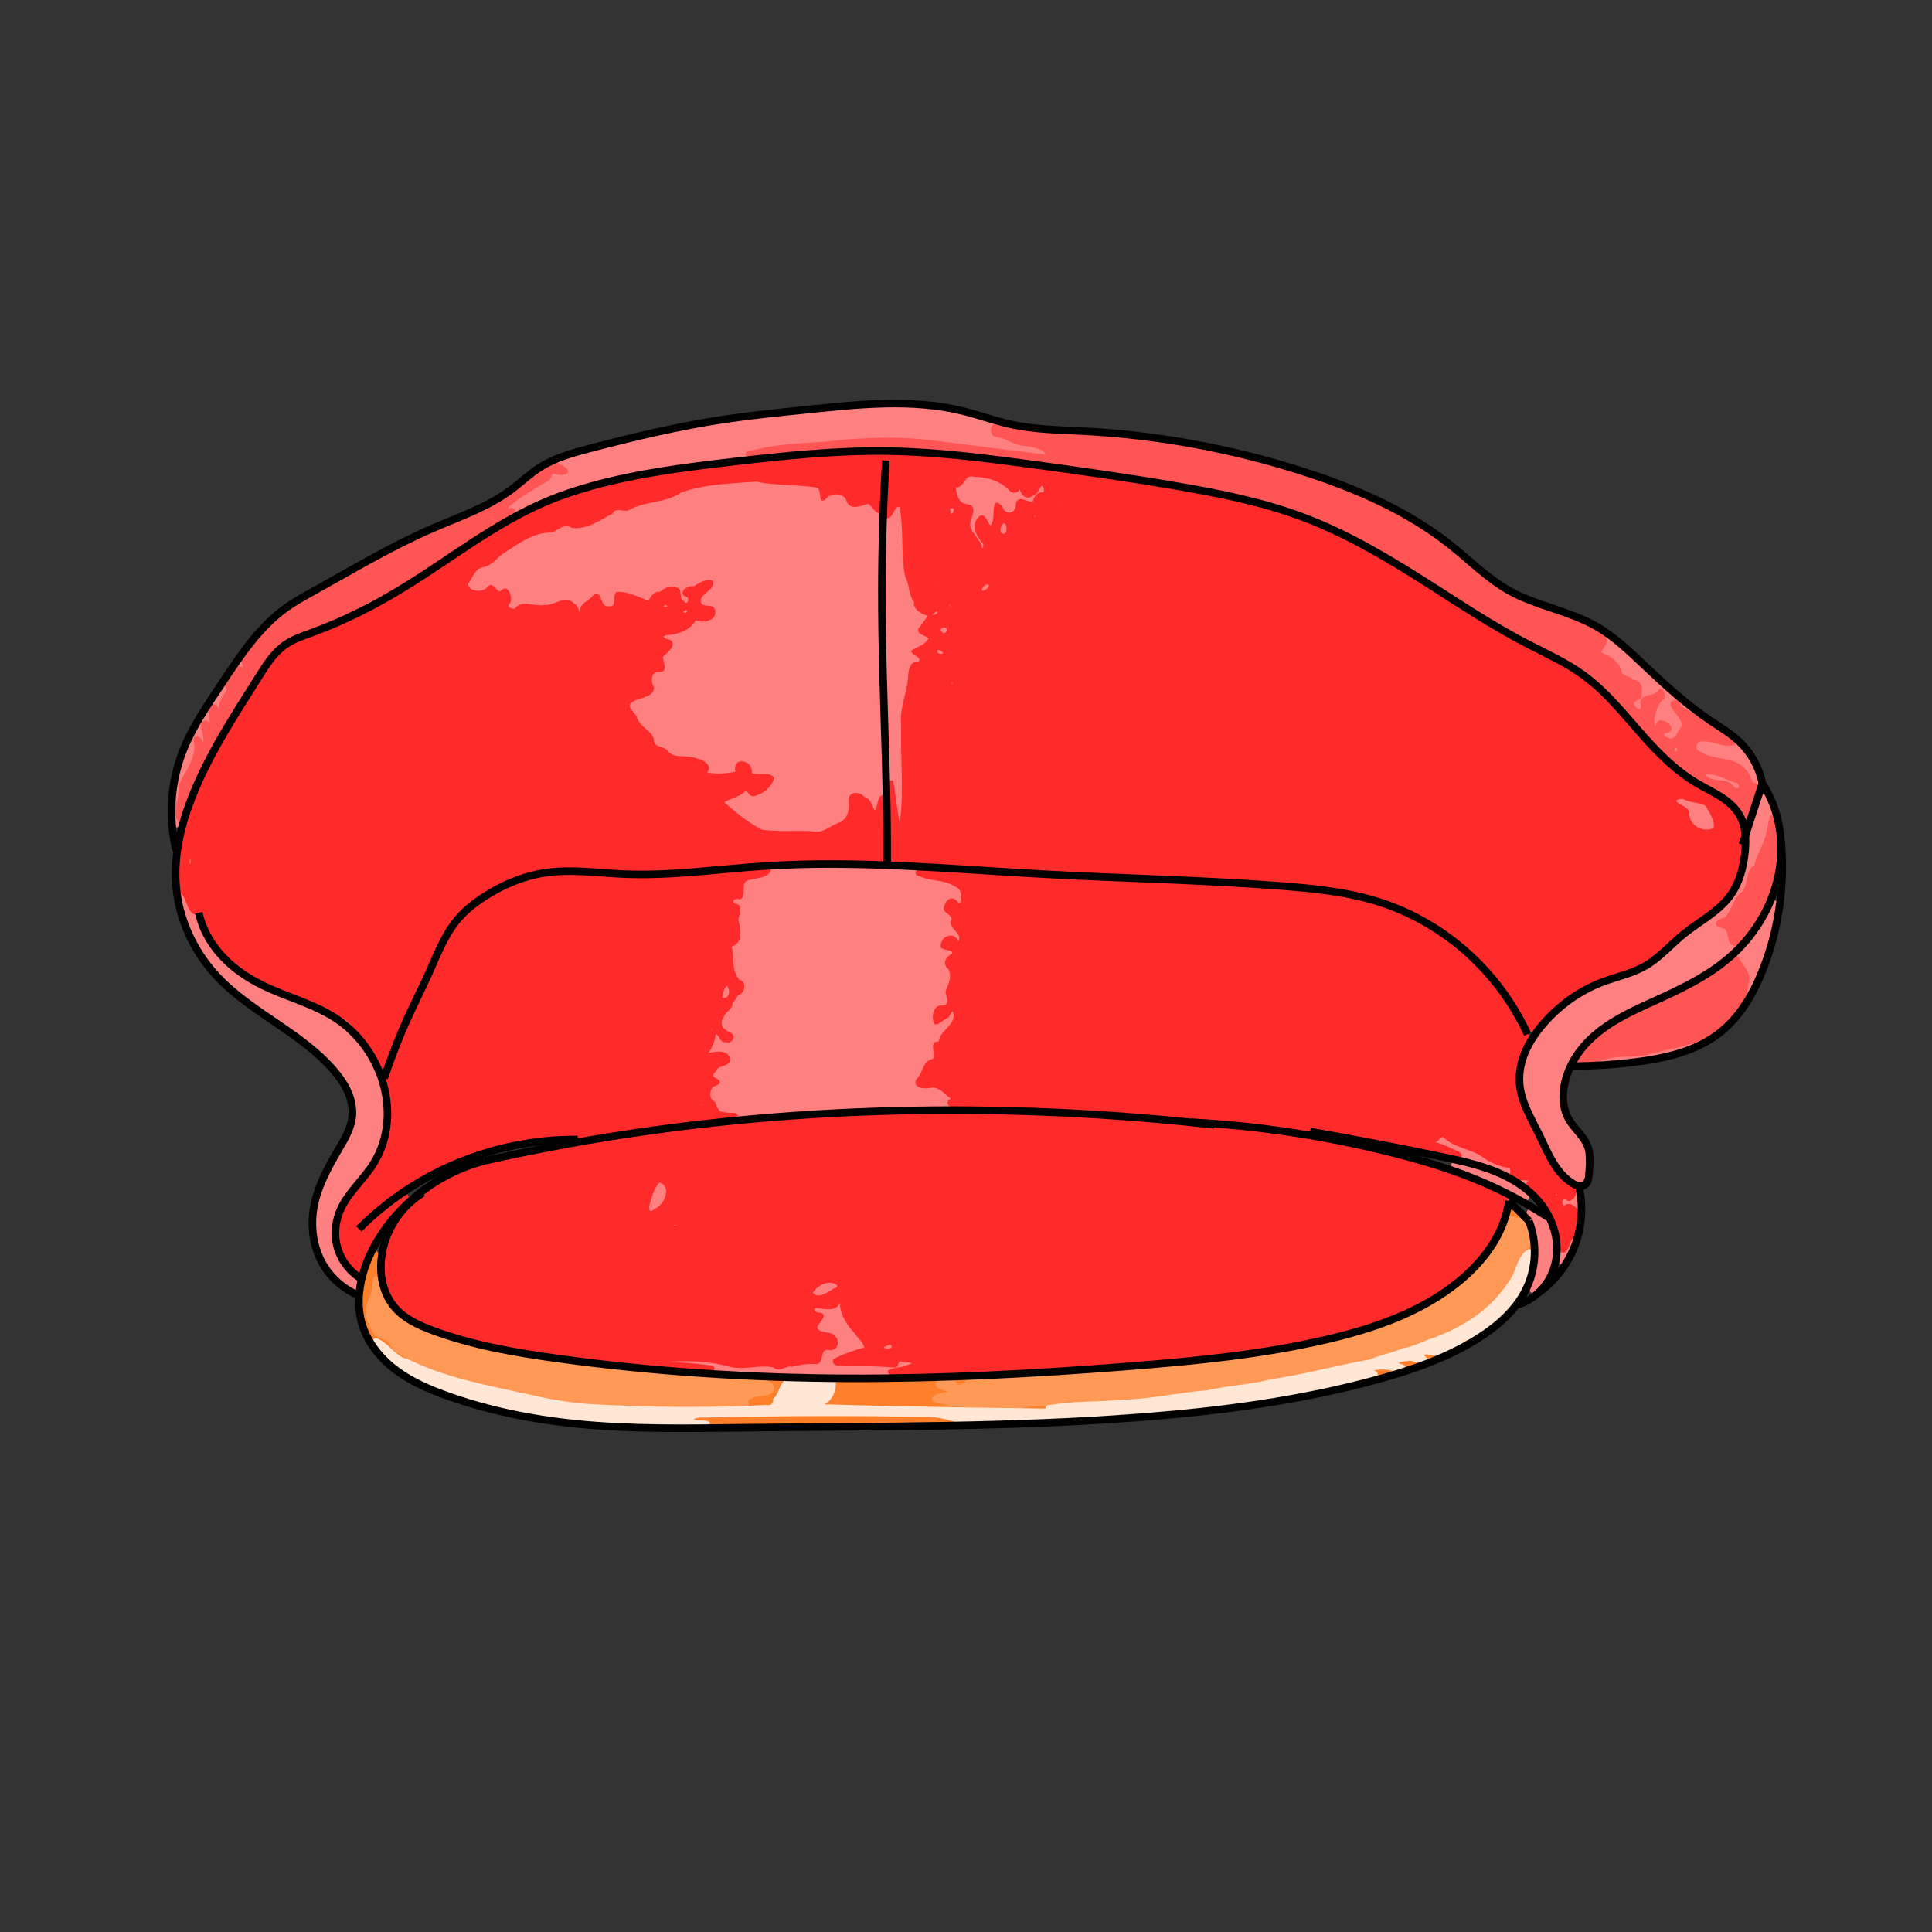 <?xml version="1.0" encoding="UTF-8" standalone="no"?>
<svg
   xmlns:dc="http://purl.org/dc/elements/1.1/"
   xmlns:cc="http://creativecommons.org/ns#"
   xmlns:rdf="http://www.w3.org/1999/02/22-rdf-syntax-ns#"
   xmlns:svg="http://www.w3.org/2000/svg"
   xmlns="http://www.w3.org/2000/svg"
   xmlns:xlink="http://www.w3.org/1999/xlink"
   xmlns:sodipodi="http://sodipodi.sourceforge.net/DTD/sodipodi-0.dtd"
   xmlns:inkscape="http://www.inkscape.org/namespaces/inkscape"
   cursor="default"
   viewBox="0 0 256 256"
   version="1.1"
   id="svg128"
   sodipodi:docname="Muircap.svg"
   enable-background="new"
   inkscape:version="0.92.4 (5da689c313, 2019-01-14)">
  <rect x="0" y="0" width="256" height="256" fill="#333333" stroke="none"/>
  <sodipodi:namedview
     pagecolor="#ffffff"
     bordercolor="#666666"
     borderopacity="1"
     objecttolerance="10"
     gridtolerance="10"
     guidetolerance="10"
     inkscape:pageopacity="0"
     inkscape:pageshadow="2"
     inkscape:window-width="1920"
     inkscape:window-height="1017"
     id="namedview130"
     showgrid="false"
     inkscape:zoom="4"
     inkscape:cx="129.70138"
     inkscape:cy="127.88934"
     inkscape:window-x="-8"
     inkscape:window-y="-8"
     inkscape:window-maximized="1"
     inkscape:current-layer="layer4"
     showguides="false" />
  <defs
     id="defs94">
    <inkscape:path-effect
       effect="spiro"
       id="path-effect1522"
       is_visible="true" />
    <inkscape:path-effect
       effect="spiro"
       id="path-effect1518"
       is_visible="true" />
    <inkscape:path-effect
       effect="spiro"
       id="path-effect1514"
       is_visible="true" />
    <inkscape:path-effect
       effect="spiro"
       id="path-effect1510"
       is_visible="true" />
    <inkscape:path-effect
       effect="spiro"
       id="path-effect1506"
       is_visible="true" />
    <inkscape:path-effect
       effect="spiro"
       id="path-effect1502"
       is_visible="true" />
    <inkscape:path-effect
       effect="spiro"
       id="path-effect1498"
       is_visible="true" />
    <inkscape:path-effect
       effect="spiro"
       id="path-effect1494"
       is_visible="true" />
    <inkscape:path-effect
       effect="spiro"
       id="path-effect1490"
       is_visible="true" />
    <inkscape:path-effect
       effect="spiro"
       id="path-effect1486"
       is_visible="true" />
    <inkscape:path-effect
       effect="spiro"
       id="path-effect1482"
       is_visible="true" />
    <inkscape:path-effect
       effect="spiro"
       id="path-effect1478"
       is_visible="true" />
    <inkscape:path-effect
       effect="spiro"
       id="path-effect1474"
       is_visible="true" />
    <inkscape:path-effect
       effect="spiro"
       id="path-effect1470"
       is_visible="true" />
    <inkscape:path-effect
       effect="spiro"
       id="path-effect1466"
       is_visible="true" />
    <inkscape:path-effect
       effect="spiro"
       id="path-effect1462"
       is_visible="true" />
    <inkscape:path-effect
       effect="spiro"
       id="path-effect780"
       is_visible="true" />
    <inkscape:path-effect
       effect="spiro"
       id="path-effect776"
       is_visible="true" />
    <inkscape:path-effect
       effect="spiro"
       id="path-effect772"
       is_visible="true" />
    <inkscape:path-effect
       effect="spiro"
       id="path-effect768"
       is_visible="true" />
    <inkscape:path-effect
       effect="spiro"
       id="path-effect764"
       is_visible="true" />
    <inkscape:path-effect
       effect="spiro"
       id="path-effect650"
       is_visible="true" />
    <inkscape:path-effect
       effect="spiro"
       id="path-effect646"
       is_visible="true" />
    <inkscape:path-effect
       effect="spiro"
       id="path-effect642"
       is_visible="true" />
    <inkscape:path-effect
       effect="spiro"
       id="path-effect634"
       is_visible="true" />
    <inkscape:path-effect
       effect="spiro"
       id="path-effect630"
       is_visible="true" />
    <inkscape:path-effect
       effect="spiro"
       id="path-effect197"
       is_visible="true" />
    <inkscape:path-effect
       effect="spiro"
       id="path-effect193"
       is_visible="true" />
    <inkscape:path-effect
       effect="spiro"
       id="path-effect189"
       is_visible="true" />
    <inkscape:path-effect
       effect="spiro"
       id="path-effect185"
       is_visible="true" />
    <inkscape:path-effect
       effect="spiro"
       id="path-effect181"
       is_visible="true" />
    <inkscape:path-effect
       effect="spiro"
       id="path-effect177"
       is_visible="true" />
    <inkscape:path-effect
       effect="spiro"
       id="path-effect173"
       is_visible="true" />
    <inkscape:path-effect
       effect="spiro"
       id="path-effect169"
       is_visible="true" />
    <inkscape:path-effect
       effect="spiro"
       id="path-effect165"
       is_visible="true" />
    <inkscape:path-effect
       effect="spiro"
       id="path-effect161"
       is_visible="true" />
    <inkscape:path-effect
       effect="spiro"
       id="path-effect157"
       is_visible="true" />
    <inkscape:path-effect
       effect="spiro"
       id="path-effect153"
       is_visible="true" />
    <inkscape:path-effect
       effect="spiro"
       id="path-effect149"
       is_visible="true" />
    <inkscape:path-effect
       effect="spiro"
       id="path-effect145"
       is_visible="true" />
    <inkscape:path-effect
       effect="spiro"
       id="path-effect141"
       is_visible="true" />
    <inkscape:path-effect
       effect="spiro"
       id="path-effect137"
       is_visible="true" />
    <inkscape:path-effect
       effect="spiro"
       id="path-effect133"
       is_visible="true" />
    <inkscape:path-effect
       effect="spiro"
       id="path-effect125"
       is_visible="true" />
    <inkscape:path-effect
       effect="spiro"
       id="path-effect4079"
       is_visible="true" />
    <inkscape:path-effect
       effect="spiro"
       id="path-effect4063"
       is_visible="true" />
    <inkscape:path-effect
       effect="spiro"
       id="path-effect4059"
       is_visible="true" />
    <inkscape:path-effect
       effect="spiro"
       id="path-effect4055"
       is_visible="true" />
    <inkscape:path-effect
       effect="spiro"
       id="path-effect4051"
       is_visible="true" />
    <inkscape:path-effect
       effect="spiro"
       id="path-effect4047"
       is_visible="true" />
    <inkscape:path-effect
       effect="spiro"
       id="path-effect4043"
       is_visible="true" />
    <inkscape:path-effect
       effect="spiro"
       id="path-effect4039"
       is_visible="true" />
    <inkscape:path-effect
       effect="spiro"
       id="path-effect4035"
       is_visible="true" />
    <inkscape:path-effect
       effect="spiro"
       id="path-effect4031"
       is_visible="true" />
    <inkscape:path-effect
       effect="spiro"
       id="path-effect4027"
       is_visible="true" />
    <inkscape:path-effect
       effect="spiro"
       id="path-effect4023"
       is_visible="true" />
    <inkscape:path-effect
       effect="spiro"
       id="path-effect4019"
       is_visible="true" />
    <inkscape:path-effect
       effect="spiro"
       id="path-effect4015"
       is_visible="true" />
    <inkscape:path-effect
       effect="spiro"
       id="path-effect4011"
       is_visible="true" />
    <inkscape:path-effect
       effect="spiro"
       id="path-effect4007"
       is_visible="true" />
    <inkscape:path-effect
       effect="spiro"
       id="path-effect4003"
       is_visible="true" />
    <inkscape:path-effect
       effect="spiro"
       id="path-effect3999"
       is_visible="true" />
    <inkscape:path-effect
       effect="spiro"
       id="path-effect3995"
       is_visible="true" />
    <inkscape:path-effect
       effect="spiro"
       id="path-effect3991"
       is_visible="true" />
    <inkscape:path-effect
       effect="spiro"
       id="path-effect3987"
       is_visible="true" />
    <inkscape:path-effect
       effect="spiro"
       id="path-effect584"
       is_visible="true" />
    <inkscape:path-effect
       effect="spiro"
       id="path-effect580"
       is_visible="true" />
    <inkscape:path-effect
       effect="spiro"
       id="path-effect576"
       is_visible="true" />
    <inkscape:path-effect
       effect="spiro"
       id="path-effect572"
       is_visible="true" />
    <inkscape:path-effect
       effect="spiro"
       id="path-effect239"
       is_visible="true" />
    <inkscape:path-effect
       effect="spiro"
       id="path-effect235"
       is_visible="true" />
    <inkscape:path-effect
       effect="spiro"
       id="path-effect231"
       is_visible="true" />
    <inkscape:path-effect
       effect="spiro"
       id="path-effect227"
       is_visible="true" />
    <inkscape:path-effect
       effect="spiro"
       id="path-effect223"
       is_visible="true" />
    <inkscape:path-effect
       effect="spiro"
       id="path-effect219"
       is_visible="true" />
    <inkscape:path-effect
       effect="spiro"
       id="path-effect215"
       is_visible="true" />
    <inkscape:path-effect
       effect="spiro"
       id="path-effect211"
       is_visible="true" />
    <inkscape:path-effect
       effect="spiro"
       id="path-effect207"
       is_visible="true" />
    <inkscape:path-effect
       effect="spiro"
       id="path-effect203"
       is_visible="true" />
    <inkscape:path-effect
       effect="spiro"
       id="path-effect199"
       is_visible="true" />
    <inkscape:path-effect
       effect="spiro"
       id="path-effect195"
       is_visible="true" />
    <inkscape:path-effect
       effect="spiro"
       id="path-effect191"
       is_visible="true" />
    <inkscape:path-effect
       effect="spiro"
       id="path-effect187"
       is_visible="true" />
    <inkscape:path-effect
       effect="spiro"
       id="path-effect183"
       is_visible="true" />
    <inkscape:path-effect
       effect="spiro"
       id="path-effect179"
       is_visible="true" />
    <inkscape:path-effect
       effect="spiro"
       id="path-effect175"
       is_visible="true" />
    <inkscape:path-effect
       effect="spiro"
       id="path-effect171"
       is_visible="true" />
    <inkscape:path-effect
       effect="spiro"
       id="path-effect167"
       is_visible="true" />
    <linearGradient
       id="innoGrad2">
      <stop
         offset="0"
         stop-color="#f55"
         id="stop72" />
      <stop
         offset="1"
         stop-color="#ff8080"
         id="stop74" />
    </linearGradient>
    <linearGradient
       id="innoGrad3">
      <stop
         offset="0"
         stop-color="#f55"
         id="stop77" />
      <stop
         offset=".105"
         stop-color="#ff8080"
         id="stop79" />
      <stop
         offset=".777"
         stop-color="#ff8080"
         id="stop81" />
      <stop
         offset="1"
         stop-color="#f55"
         id="stop83" />
    </linearGradient>
    <linearGradient
       id="innoGrad1">
      <stop
         offset="0"
         stop-color="#f55"
         id="stop86" />
      <stop
         offset="1"
         stop-color="#ff2a2a"
         id="stop88" />
    </linearGradient>
    <linearGradient
       id="linearGradient946"
       x1="129.911"
       x2="129.866"
       y1="804.326"
       y2="807.719"
       gradientTransform="translate(-567.547,-798.777)"
       gradientUnits="userSpaceOnUse"
       xlink:href="#innoGrad1" />
    <linearGradient
       id="linearGradient954"
       x1="93.616"
       x2="121.116"
       y1="810.353"
       y2="813.076"
       gradientTransform="translate(-567.547,-798.777)"
       gradientUnits="userSpaceOnUse"
       xlink:href="#innoGrad3" />
    <linearGradient
       id="linearGradient966"
       x1="170.714"
       x2="164.152"
       y1="809.996"
       y2="810.398"
       gradientTransform="translate(-567.547,-798.777)"
       gradientUnits="userSpaceOnUse"
       xlink:href="#innoGrad2" />
    <inkscape:path-effect
       effect="spiro"
       id="path-effect173-2"
       is_visible="true" />
    <inkscape:path-effect
       effect="spiro"
       id="path-effect177-1"
       is_visible="true" />
    <inkscape:path-effect
       effect="spiro"
       id="path-effect181-9"
       is_visible="true" />
    <inkscape:path-effect
       effect="spiro"
       id="path-effect185-2"
       is_visible="true" />
    <inkscape:path-effect
       effect="spiro"
       id="path-effect189-4"
       is_visible="true" />
    <inkscape:path-effect
       effect="spiro"
       id="path-effect193-6"
       is_visible="true" />
    <inkscape:path-effect
       effect="spiro"
       id="path-effect197-3"
       is_visible="true" />
    <inkscape:path-effect
       effect="spiro"
       id="path-effect173-24"
       is_visible="true" />
    <inkscape:path-effect
       effect="spiro"
       id="path-effect177-2"
       is_visible="true" />
    <inkscape:path-effect
       effect="spiro"
       id="path-effect181-93"
       is_visible="true" />
    <inkscape:path-effect
       effect="spiro"
       id="path-effect185-6"
       is_visible="true" />
    <inkscape:path-effect
       effect="spiro"
       id="path-effect189-49"
       is_visible="true" />
    <inkscape:path-effect
       effect="spiro"
       id="path-effect193-62"
       is_visible="true" />
    <inkscape:path-effect
       effect="spiro"
       id="path-effect197-4"
       is_visible="true" />
    <inkscape:path-effect
       effect="spiro"
       id="path-effect173-8"
       is_visible="true" />
    <inkscape:path-effect
       effect="spiro"
       id="path-effect177-7"
       is_visible="true" />
    <inkscape:path-effect
       effect="spiro"
       id="path-effect181-6"
       is_visible="true" />
    <inkscape:path-effect
       effect="spiro"
       id="path-effect185-0"
       is_visible="true" />
    <inkscape:path-effect
       effect="spiro"
       id="path-effect189-44"
       is_visible="true" />
    <inkscape:path-effect
       effect="spiro"
       id="path-effect193-3"
       is_visible="true" />
    <inkscape:path-effect
       effect="spiro"
       id="path-effect197-1"
       is_visible="true" />
    <inkscape:path-effect
       effect="spiro"
       id="path-effect173-27"
       is_visible="true" />
    <inkscape:path-effect
       effect="spiro"
       id="path-effect177-6"
       is_visible="true" />
    <inkscape:path-effect
       effect="spiro"
       id="path-effect181-2"
       is_visible="true" />
    <inkscape:path-effect
       effect="spiro"
       id="path-effect185-9"
       is_visible="true" />
    <inkscape:path-effect
       effect="spiro"
       id="path-effect189-2"
       is_visible="true" />
    <inkscape:path-effect
       effect="spiro"
       id="path-effect193-1"
       is_visible="true" />
    <inkscape:path-effect
       effect="spiro"
       id="path-effect197-37"
       is_visible="true" />
    <inkscape:path-effect
       effect="spiro"
       id="path-effect173-3"
       is_visible="true" />
    <inkscape:path-effect
       effect="spiro"
       id="path-effect177-5"
       is_visible="true" />
    <inkscape:path-effect
       effect="spiro"
       id="path-effect181-0"
       is_visible="true" />
    <inkscape:path-effect
       effect="spiro"
       id="path-effect185-1"
       is_visible="true" />
    <inkscape:path-effect
       effect="spiro"
       id="path-effect189-0"
       is_visible="true" />
    <inkscape:path-effect
       effect="spiro"
       id="path-effect193-32"
       is_visible="true" />
    <inkscape:path-effect
       effect="spiro"
       id="path-effect197-34"
       is_visible="true" />
    <inkscape:path-effect
       effect="spiro"
       id="path-effect173-26"
       is_visible="true" />
    <inkscape:path-effect
       effect="spiro"
       id="path-effect177-8"
       is_visible="true" />
    <inkscape:path-effect
       effect="spiro"
       id="path-effect181-8"
       is_visible="true" />
    <inkscape:path-effect
       effect="spiro"
       id="path-effect185-20"
       is_visible="true" />
    <inkscape:path-effect
       effect="spiro"
       id="path-effect189-6"
       is_visible="true" />
    <inkscape:path-effect
       effect="spiro"
       id="path-effect193-2"
       is_visible="true" />
    <inkscape:path-effect
       effect="spiro"
       id="path-effect197-0"
       is_visible="true" />
    <inkscape:path-effect
       effect="spiro"
       id="path-effect173-276"
       is_visible="true" />
    <inkscape:path-effect
       effect="spiro"
       id="path-effect177-13"
       is_visible="true" />
    <inkscape:path-effect
       effect="spiro"
       id="path-effect181-5"
       is_visible="true" />
    <inkscape:path-effect
       effect="spiro"
       id="path-effect185-18"
       is_visible="true" />
    <inkscape:path-effect
       effect="spiro"
       id="path-effect189-61"
       is_visible="true" />
    <inkscape:path-effect
       effect="spiro"
       id="path-effect193-8"
       is_visible="true" />
    <inkscape:path-effect
       effect="spiro"
       id="path-effect197-06"
       is_visible="true" />
    <inkscape:path-effect
       effect="spiro"
       id="path-effect173-9"
       is_visible="true" />
    <inkscape:path-effect
       effect="spiro"
       id="path-effect177-4"
       is_visible="true" />
    <inkscape:path-effect
       effect="spiro"
       id="path-effect181-98"
       is_visible="true" />
    <inkscape:path-effect
       effect="spiro"
       id="path-effect185-5"
       is_visible="true" />
    <inkscape:path-effect
       effect="spiro"
       id="path-effect189-9"
       is_visible="true" />
    <inkscape:path-effect
       effect="spiro"
       id="path-effect193-18"
       is_visible="true" />
    <inkscape:path-effect
       effect="spiro"
       id="path-effect197-5"
       is_visible="true" />
    <inkscape:path-effect
       effect="spiro"
       id="path-effect173-1"
       is_visible="true" />
    <inkscape:path-effect
       effect="spiro"
       id="path-effect177-10"
       is_visible="true" />
    <inkscape:path-effect
       effect="spiro"
       id="path-effect181-22"
       is_visible="true" />
    <inkscape:path-effect
       effect="spiro"
       id="path-effect185-3"
       is_visible="true" />
    <inkscape:path-effect
       effect="spiro"
       id="path-effect189-63"
       is_visible="true" />
    <inkscape:path-effect
       effect="spiro"
       id="path-effect193-0"
       is_visible="true" />
    <inkscape:path-effect
       effect="spiro"
       id="path-effect197-8"
       is_visible="true" />
    <inkscape:path-effect
       effect="spiro"
       id="path-effect173-0"
       is_visible="true" />
    <inkscape:path-effect
       effect="spiro"
       id="path-effect177-3"
       is_visible="true" />
    <inkscape:path-effect
       effect="spiro"
       id="path-effect181-04"
       is_visible="true" />
    <inkscape:path-effect
       effect="spiro"
       id="path-effect185-35"
       is_visible="true" />
    <inkscape:path-effect
       effect="spiro"
       id="path-effect189-05"
       is_visible="true" />
    <inkscape:path-effect
       effect="spiro"
       id="path-effect193-9"
       is_visible="true" />
    <inkscape:path-effect
       effect="spiro"
       id="path-effect197-2"
       is_visible="true" />
    <inkscape:path-effect
       effect="spiro"
       id="path-effect173-0-7"
       is_visible="true" />
    <inkscape:path-effect
       effect="spiro"
       id="path-effect177-3-4"
       is_visible="true" />
    <inkscape:path-effect
       effect="spiro"
       id="path-effect181-04-8"
       is_visible="true" />
    <inkscape:path-effect
       effect="spiro"
       id="path-effect185-35-0"
       is_visible="true" />
    <inkscape:path-effect
       effect="spiro"
       id="path-effect189-05-4"
       is_visible="true" />
    <inkscape:path-effect
       effect="spiro"
       id="path-effect193-9-9"
       is_visible="true" />
    <inkscape:path-effect
       effect="spiro"
       id="path-effect197-2-4"
       is_visible="true" />
    <inkscape:path-effect
       effect="spiro"
       id="path-effect634-1"
       is_visible="true" />
    <inkscape:path-effect
       effect="spiro"
       id="path-effect646-5"
       is_visible="true" />
    <inkscape:path-effect
       effect="spiro"
       id="path-effect650-9"
       is_visible="true" />
    <inkscape:path-effect
       effect="spiro"
       id="path-effect634-8"
       is_visible="true" />
    <inkscape:path-effect
       effect="spiro"
       id="path-effect646-1"
       is_visible="true" />
    <inkscape:path-effect
       effect="spiro"
       id="path-effect650-2"
       is_visible="true" />
    <inkscape:path-effect
       effect="spiro"
       id="path-effect634-6"
       is_visible="true" />
    <inkscape:path-effect
       effect="spiro"
       id="path-effect646-6"
       is_visible="true" />
    <inkscape:path-effect
       effect="spiro"
       id="path-effect650-99"
       is_visible="true" />
    <inkscape:path-effect
       effect="spiro"
       id="path-effect634-5"
       is_visible="true" />
    <inkscape:path-effect
       effect="spiro"
       id="path-effect646-8"
       is_visible="true" />
    <inkscape:path-effect
       effect="spiro"
       id="path-effect650-98"
       is_visible="true" />
    <inkscape:path-effect
       effect="spiro"
       id="path-effect634-2"
       is_visible="true" />
    <inkscape:path-effect
       effect="spiro"
       id="path-effect646-3"
       is_visible="true" />
    <inkscape:path-effect
       effect="spiro"
       id="path-effect650-1"
       is_visible="true" />
    <inkscape:path-effect
       effect="spiro"
       id="path-effect780-7"
       is_visible="true" />
    <inkscape:path-effect
       effect="spiro"
       id="path-effect776-9"
       is_visible="true" />
    <inkscape:path-effect
       effect="spiro"
       id="path-effect772-4"
       is_visible="true" />
    <inkscape:path-effect
       effect="spiro"
       id="path-effect768-3"
       is_visible="true" />
    <inkscape:path-effect
       effect="spiro"
       id="path-effect764-2"
       is_visible="true" />
    <inkscape:path-effect
       effect="spiro"
       id="path-effect634-2-3"
       is_visible="true" />
    <inkscape:path-effect
       effect="spiro"
       id="path-effect646-3-4"
       is_visible="true" />
    <inkscape:path-effect
       effect="spiro"
       id="path-effect650-1-5"
       is_visible="true" />
    <inkscape:path-effect
       effect="spiro"
       id="path-effect634-5-6"
       is_visible="true" />
    <inkscape:path-effect
       effect="spiro"
       id="path-effect646-8-8"
       is_visible="true" />
    <inkscape:path-effect
       effect="spiro"
       id="path-effect650-98-7"
       is_visible="true" />
    <inkscape:path-effect
       effect="spiro"
       id="path-effect634-6-5"
       is_visible="true" />
    <inkscape:path-effect
       effect="spiro"
       id="path-effect646-6-9"
       is_visible="true" />
    <inkscape:path-effect
       effect="spiro"
       id="path-effect650-99-9"
       is_visible="true" />
    <inkscape:path-effect
       effect="spiro"
       id="path-effect634-8-3"
       is_visible="true" />
    <inkscape:path-effect
       effect="spiro"
       id="path-effect646-1-9"
       is_visible="true" />
    <inkscape:path-effect
       effect="spiro"
       id="path-effect650-2-4"
       is_visible="true" />
    <inkscape:path-effect
       effect="spiro"
       id="path-effect634-1-1"
       is_visible="true" />
    <inkscape:path-effect
       effect="spiro"
       id="path-effect646-5-6"
       is_visible="true" />
    <inkscape:path-effect
       effect="spiro"
       id="path-effect650-9-6"
       is_visible="true" />
    <inkscape:path-effect
       effect="spiro"
       id="path-effect634-0"
       is_visible="true" />
    <inkscape:path-effect
       effect="spiro"
       id="path-effect646-36"
       is_visible="true" />
    <inkscape:path-effect
       effect="spiro"
       id="path-effect650-91"
       is_visible="true" />
    <inkscape:path-effect
       effect="spiro"
       id="path-effect642-3"
       is_visible="true" />
    <inkscape:path-effect
       effect="spiro"
       id="path-effect630-9"
       is_visible="true" />
    <inkscape:path-effect
       effect="spiro"
       id="path-effect197-2-7"
       is_visible="true" />
    <inkscape:path-effect
       effect="spiro"
       id="path-effect189-05-5"
       is_visible="true" />
    <inkscape:path-effect
       effect="spiro"
       id="path-effect185-35-7"
       is_visible="true" />
    <inkscape:path-effect
       effect="spiro"
       id="path-effect181-04-0"
       is_visible="true" />
    <inkscape:path-effect
       effect="spiro"
       id="path-effect177-3-8"
       is_visible="true" />
    <inkscape:path-effect
       effect="spiro"
       id="path-effect173-0-0"
       is_visible="true" />
    <inkscape:path-effect
       effect="spiro"
       id="path-effect173-1-2"
       is_visible="true" />
    <inkscape:path-effect
       effect="spiro"
       id="path-effect177-10-8"
       is_visible="true" />
    <inkscape:path-effect
       effect="spiro"
       id="path-effect181-22-1"
       is_visible="true" />
    <inkscape:path-effect
       effect="spiro"
       id="path-effect185-3-1"
       is_visible="true" />
    <inkscape:path-effect
       effect="spiro"
       id="path-effect189-63-6"
       is_visible="true" />
    <inkscape:path-effect
       effect="spiro"
       id="path-effect193-0-0"
       is_visible="true" />
    <inkscape:path-effect
       effect="spiro"
       id="path-effect197-8-1"
       is_visible="true" />
    <inkscape:path-effect
       effect="spiro"
       id="path-effect173-9-1"
       is_visible="true" />
    <inkscape:path-effect
       effect="spiro"
       id="path-effect177-4-2"
       is_visible="true" />
    <inkscape:path-effect
       effect="spiro"
       id="path-effect181-98-2"
       is_visible="true" />
    <inkscape:path-effect
       effect="spiro"
       id="path-effect185-5-9"
       is_visible="true" />
    <inkscape:path-effect
       effect="spiro"
       id="path-effect189-9-8"
       is_visible="true" />
    <inkscape:path-effect
       effect="spiro"
       id="path-effect193-18-0"
       is_visible="true" />
    <inkscape:path-effect
       effect="spiro"
       id="path-effect197-5-7"
       is_visible="true" />
    <inkscape:path-effect
       effect="spiro"
       id="path-effect173-276-1"
       is_visible="true" />
    <inkscape:path-effect
       effect="spiro"
       id="path-effect177-13-1"
       is_visible="true" />
    <inkscape:path-effect
       effect="spiro"
       id="path-effect181-5-4"
       is_visible="true" />
    <inkscape:path-effect
       effect="spiro"
       id="path-effect185-18-2"
       is_visible="true" />
    <inkscape:path-effect
       effect="spiro"
       id="path-effect189-61-5"
       is_visible="true" />
    <inkscape:path-effect
       effect="spiro"
       id="path-effect193-8-7"
       is_visible="true" />
    <inkscape:path-effect
       effect="spiro"
       id="path-effect197-06-6"
       is_visible="true" />
    <inkscape:path-effect
       effect="spiro"
       id="path-effect173-26-1"
       is_visible="true" />
    <inkscape:path-effect
       effect="spiro"
       id="path-effect177-8-7"
       is_visible="true" />
    <inkscape:path-effect
       effect="spiro"
       id="path-effect181-8-9"
       is_visible="true" />
    <inkscape:path-effect
       effect="spiro"
       id="path-effect185-20-7"
       is_visible="true" />
    <inkscape:path-effect
       effect="spiro"
       id="path-effect189-6-7"
       is_visible="true" />
    <inkscape:path-effect
       effect="spiro"
       id="path-effect193-2-9"
       is_visible="true" />
    <inkscape:path-effect
       effect="spiro"
       id="path-effect197-0-5"
       is_visible="true" />
    <inkscape:path-effect
       effect="spiro"
       id="path-effect173-3-4"
       is_visible="true" />
    <inkscape:path-effect
       effect="spiro"
       id="path-effect177-5-0"
       is_visible="true" />
    <inkscape:path-effect
       effect="spiro"
       id="path-effect181-0-7"
       is_visible="true" />
    <inkscape:path-effect
       effect="spiro"
       id="path-effect185-1-1"
       is_visible="true" />
    <inkscape:path-effect
       effect="spiro"
       id="path-effect189-0-4"
       is_visible="true" />
    <inkscape:path-effect
       effect="spiro"
       id="path-effect193-32-8"
       is_visible="true" />
    <inkscape:path-effect
       effect="spiro"
       id="path-effect197-34-8"
       is_visible="true" />
    <inkscape:path-effect
       effect="spiro"
       id="path-effect173-27-6"
       is_visible="true" />
    <inkscape:path-effect
       effect="spiro"
       id="path-effect177-6-6"
       is_visible="true" />
    <inkscape:path-effect
       effect="spiro"
       id="path-effect181-2-4"
       is_visible="true" />
    <inkscape:path-effect
       effect="spiro"
       id="path-effect185-9-5"
       is_visible="true" />
    <inkscape:path-effect
       effect="spiro"
       id="path-effect189-2-1"
       is_visible="true" />
    <inkscape:path-effect
       effect="spiro"
       id="path-effect193-1-5"
       is_visible="true" />
    <inkscape:path-effect
       effect="spiro"
       id="path-effect197-37-7"
       is_visible="true" />
    <inkscape:path-effect
       effect="spiro"
       id="path-effect173-8-1"
       is_visible="true" />
    <inkscape:path-effect
       effect="spiro"
       id="path-effect177-7-9"
       is_visible="true" />
    <inkscape:path-effect
       effect="spiro"
       id="path-effect181-6-1"
       is_visible="true" />
    <inkscape:path-effect
       effect="spiro"
       id="path-effect185-0-5"
       is_visible="true" />
    <inkscape:path-effect
       effect="spiro"
       id="path-effect189-44-2"
       is_visible="true" />
    <inkscape:path-effect
       effect="spiro"
       id="path-effect193-3-9"
       is_visible="true" />
    <inkscape:path-effect
       effect="spiro"
       id="path-effect197-1-4"
       is_visible="true" />
    <inkscape:path-effect
       effect="spiro"
       id="path-effect173-24-1"
       is_visible="true" />
    <inkscape:path-effect
       effect="spiro"
       id="path-effect177-2-7"
       is_visible="true" />
    <inkscape:path-effect
       effect="spiro"
       id="path-effect181-93-9"
       is_visible="true" />
    <inkscape:path-effect
       effect="spiro"
       id="path-effect185-6-6"
       is_visible="true" />
    <inkscape:path-effect
       effect="spiro"
       id="path-effect189-49-9"
       is_visible="true" />
    <inkscape:path-effect
       effect="spiro"
       id="path-effect193-62-3"
       is_visible="true" />
    <inkscape:path-effect
       effect="spiro"
       id="path-effect197-4-8"
       is_visible="true" />
    <inkscape:path-effect
       effect="spiro"
       id="path-effect173-2-7"
       is_visible="true" />
    <inkscape:path-effect
       effect="spiro"
       id="path-effect177-1-8"
       is_visible="true" />
    <inkscape:path-effect
       effect="spiro"
       id="path-effect181-9-8"
       is_visible="true" />
    <inkscape:path-effect
       effect="spiro"
       id="path-effect185-2-4"
       is_visible="true" />
    <inkscape:path-effect
       effect="spiro"
       id="path-effect189-4-9"
       is_visible="true" />
    <inkscape:path-effect
       effect="spiro"
       id="path-effect193-6-6"
       is_visible="true" />
    <inkscape:path-effect
       effect="spiro"
       id="path-effect197-3-4"
       is_visible="true" />
    <inkscape:path-effect
       effect="spiro"
       id="path-effect173-4"
       is_visible="true" />
    <inkscape:path-effect
       effect="spiro"
       id="path-effect177-37"
       is_visible="true" />
    <inkscape:path-effect
       effect="spiro"
       id="path-effect181-4"
       is_visible="true" />
    <inkscape:path-effect
       effect="spiro"
       id="path-effect185-36"
       is_visible="true" />
    <inkscape:path-effect
       effect="spiro"
       id="path-effect189-1"
       is_visible="true" />
    <inkscape:path-effect
       effect="spiro"
       id="path-effect193-4"
       is_visible="true" />
    <inkscape:path-effect
       effect="spiro"
       id="path-effect197-30"
       is_visible="true" />
  </defs>
  <g
     inkscape:groupmode="layer"
     id="layer6"
     inkscape:label="Color 3"
     style="display:inline"
     sodipodi:insensitive="true">
    <path
       style="fill:#ff8080;fill-opacity:1;stroke-width:0.25"
       d="m 115.11,60.08 c -9.805,0.202 -19.564,1.467 -29.245,2.966 -7.98,1.249 -15.748,4.041 -22.41,8.659 -7.215,4.654 -14.281,9.703 -22.467,12.557 -2.544,0.803 -4.659,2.562 -5.971,4.878 -4.368,6.838 -9.076,13.803 -10.897,21.831 -1.639,6.888 0.608,14.603 6.01,19.258 4.983,4.741 11.89,7.46 15.663,13.393 1.528,2.465 1.339,5.683 -0.278,8.061 -1.892,3.507 -4.216,7.185 -3.716,11.362 0.058,3.281 2.215,6.397 5.056,7.919 1.092,-0.074 0.563,-1.61 -0.084,-2.01 -1.837,-1.722 -2.947,-4.294 -2.378,-6.823 0.529,-4.287 5.114,-6.761 6.122,-10.963 2.199,-7.153 -2.605,-14.965 -9.308,-17.635 -5.109,-2.139 -11.122,-4.069 -13.875,-9.319 -0.34,-0.939 -1.251,-2.035 -1.013,-3.038 0.749,-0.125 0.492,1.212 0.902,1.6 2.223,5.15 7.604,7.74 12.558,9.55 4.438,1.538 8.358,4.67 10.451,8.888 0.601,1.006 1.15,-0.399 1.311,-0.951 2.324,-5.805 4.857,-11.55 7.849,-17.037 2.367,-3.848 6.574,-6.086 10.744,-7.443 4.709,-0.943 9.55,-0.12 14.321,-0.335 8.854,0.043 17.622,-1.378 26.475,-1.138 2.109,-0.092 4.299,0.164 6.359,-0.139 -0.017,-16.417 -1.294,-32.892 -0.357,-49.322 0.137,-1.146 -0.025,-2.605 0.286,-3.601 0.725,0.214 0.12,1.498 0.301,2.044 -0.635,16.898 0.005,33.81 0.43,50.706 0.918,0.77 2.591,0.283 3.79,0.562 15.493,1.082 31.03,1.491 46.523,2.474 8.004,0.562 16.47,1.585 23.114,6.488 4.782,3.326 8.607,7.906 11.192,13.135 0.909,0.447 1.417,-1.107 2.084,-1.557 2.768,-3.104 6.48,-5.065 10.438,-6.215 4.352,-1.299 7.086,-5.144 10.794,-7.505 2.522,-1.763 4.548,-4.365 4.892,-7.505 0.203,-0.796 0.239,-1.698 -0.08,-2.396 0.986,-2.617 -1.587,-4.776 -3.543,-6.044 -3.527,-1.784 -6.501,-4.37 -9.142,-7.298 -3.719,-3.843 -7.096,-8.299 -12.063,-10.647 -7.362,-3.64 -14.152,-8.252 -21.147,-12.521 -7.113,-4.451 -14.986,-7.671 -23.245,-9.217 -11.425,-2.209 -22.973,-3.765 -34.533,-5.076 -3.959,-0.391 -7.936,-0.635 -11.916,-0.596 z"
       id="path1605"
       inkscape:connector-curvature="0" />
    <path
       style="fill:#ff8080;fill-opacity:1;stroke-width:0.25"
       d="m 108.988,114.772 c -8.793,0.011 -17.488,1.585 -26.283,1.155 -4.016,0.11 -8.113,-0.448 -12.08,0.329 -5.336,1.431 -10.413,4.977 -12.406,10.298 -2.523,5.411 -5.114,10.837 -7.102,16.458 0.273,2.411 0.762,4.81 0.156,7.252 -0.54,4.628 -5.231,7.234 -6.333,11.638 -0.552,2.433 0.271,5.293 2.403,6.697 1.052,-0.405 1,-2.011 1.645,-2.85 1.27,-2.655 3.323,-4.79 5.135,-7.055 -0.176,-1.161 -1.441,0.21 -1.955,0.514 -1.544,1.052 -2.816,2.579 -4.315,3.6 -0.613,-0.516 0.705,-1.075 0.931,-1.516 7.501,-6.739 17.523,-10.722 27.653,-10.478 3.262,0.049 6.492,-0.951 9.747,-1.248 12.132,-1.645 24.324,-2.717 36.576,-2.568 10.302,-0.063 20.606,0.008 30.864,1.044 6.412,0.453 12.808,1.108 19.188,1.882 2.707,-0.284 5.411,0.725 8.089,1.089 5.965,1.316 12.115,2.01 17.833,4.192 2.954,1.326 5.763,3.601 7.064,6.665 0.735,1.742 0.813,3.65 0.702,5.491 0.767,0.754 1.16,-0.882 1.437,-1.387 1.141,-2.621 1.835,-5.723 0.881,-8.494 -3.013,-1.876 -4.236,-5.325 -5.775,-8.35 -1.372,-2.688 -2.703,-5.867 -1.493,-8.844 0.113,-1.089 1.297,-2.144 0.858,-3.222 -1.108,-0.851 -1.331,-2.517 -2.274,-3.577 -3.3,-4.985 -7.701,-9.316 -13.139,-11.908 -7.576,-3.842 -16.314,-3.694 -24.58,-4.347 -14.55,-0.665 -29.094,-1.436 -43.636,-2.244 -3.261,-0.142 -6.525,-0.243 -9.79,-0.217 z"
       id="path1607"
       inkscape:connector-curvature="0" />
    <path
       style="fill:#ff8080;fill-opacity:1;stroke-width:0.25"
       d="m 123.327,147.58 c -14.705,-0.096 -29.405,1.099 -43.897,3.592 -6.02,1.129 -12.166,1.909 -17.987,3.871 -4.501,1.955 -8.982,5.358 -10.335,10.287 -0.37,2.424 -0.532,5.092 1.052,7.156 1.953,2.778 5.566,3.591 8.612,4.605 12.27,3.199 24.994,4.128 37.607,4.913 11.299,0.452 22.619,0.22 33.92,-0.098 14.426,-0.936 28.963,-1.599 43.142,-4.612 8.257,-1.869 16.997,-5.188 21.945,-12.479 1.259,-1.645 1.819,-3.661 2.361,-5.598 0.22,-0.963 -1.377,-1.124 -1.944,-1.608 -9.178,-4.128 -19.155,-6.16 -29.068,-7.599 -8.971,-0.969 -17.972,-1.734 -26.982,-2.235 -6.138,-0.246 -12.284,-0.194 -18.426,-0.195 z"
       id="path1609"
       inkscape:connector-curvature="0" />
    <path
       style="fill:#ff8080;fill-opacity:1;stroke-width:0.25"
       d="m 202.617,160.237 c -0.949,0.473 0.458,1.463 0.422,2.187 1.032,2.76 0.438,5.678 -0.373,8.385 0.14,1.122 1.41,0.141 1.651,-0.426 1.808,-2.374 2.294,-5.943 0.759,-8.561 -0.636,-0.698 -1.546,-1.348 -2.46,-1.585 z"
       id="path1611"
       inkscape:connector-curvature="0" />
    <path
       style="fill:#ff8080;fill-opacity:1;stroke-width:0.25"
       d="m 192.636,153.98 c -1.016,0.418 0.399,1.138 0.918,1.218 3.049,1.042 5.826,2.801 8.838,3.873 0.821,-0.668 -0.688,-1.437 -1.188,-1.862 -2.615,-1.57 -5.537,-2.802 -8.569,-3.229 z"
       id="path1613"
       inkscape:connector-curvature="0" />
    <path
       style="fill:#ff8080;fill-opacity:1;stroke-width:0.25"
       d="m 233.647,105.207 c -1.075,1.102 -1.097,2.95 -1.606,4.373 -0.816,3.229 -0.523,6.959 -2.946,9.583 -2.656,2.934 -6.205,4.91 -9.041,7.628 -3.647,3.131 -8.917,3.197 -12.526,6.417 -3.413,2.649 -6.602,6.877 -5.703,11.439 1.102,3.505 2.895,6.781 4.775,9.924 0.766,0.885 1.668,2.328 2.973,2.189 1.075,-1.109 0.347,-2.989 0.583,-4.37 -0.283,-1.697 -2.101,-2.78 -2.684,-4.449 -1.711,-3.838 0.645,-8.18 3.481,-10.764 3.851,-3.28 8.869,-4.844 13.223,-7.366 6.648,-3.356 11.907,-10.379 11.467,-18.058 -0.139,-2.231 -0.52,-4.605 -1.729,-6.506 -0.079,-0.048 -0.178,-0.062 -0.267,-0.042 z"
       id="path1615"
       inkscape:connector-curvature="0" />
    <path
       style="fill:#ff8080;fill-opacity:1;stroke-width:0.25"
       d="m 234.949,119.472 c -2.227,4.82 -6.158,8.73 -10.911,11.066 -4.601,2.63 -10.012,4.209 -13.809,8.074 -0.424,0.702 -1.674,1.502 -1.246,2.301 6.48,-0.243 13.705,-0.35 18.997,-4.647 4.773,-4.12 6.592,-10.563 7.571,-16.566 0.041,-0.337 -0.415,-0.51 -0.603,-0.228 z"
       id="path1617"
       inkscape:connector-curvature="0" />
    <path
       style="fill:#ff8080;fill-opacity:1;stroke-width:0.25"
       d="m 117.71,53.857 c -9.862,0.356 -19.733,1.389 -29.394,3.429 -4.946,1.225 -10.021,2.126 -14.791,3.946 -3.737,1.913 -6.697,5.109 -10.631,6.664 -5.634,2.416 -11.214,4.969 -16.515,8.063 -4.337,2.535 -9.217,4.567 -12.331,8.699 -3.734,4.762 -7.313,9.78 -9.638,15.399 -1.186,3.032 -1.525,6.42 -1.136,9.605 1.123,-0.144 0.925,-2.15 1.518,-3.022 2.542,-6.945 6.721,-13.206 10.786,-19.315 1.82,-2.799 5.375,-3.398 8.173,-4.798 11.388,-4.438 20.244,-13.67 31.892,-17.541 10.488,-3.211 21.552,-4.158 32.447,-5.136 10.163,-0.619 20.341,0.08 30.384,1.648 9.946,1.496 20.011,2.706 29.724,5.315 13.864,3.771 24.727,13.764 37.497,19.857 7.445,3.577 11.653,11.098 18.055,15.993 2.507,1.843 5.858,2.886 7.364,5.825 1.128,0.271 0.967,-1.993 1.502,-2.777 0.863,-1.724 0.367,-3.656 -0.696,-5.16 -2.341,-3.535 -6.518,-5.114 -9.504,-7.986 -4.832,-3.926 -8.916,-9.208 -15.093,-11.09 -4.364,-1.433 -8.73,-3.207 -12.129,-6.399 -5.262,-4.652 -11.37,-8.299 -17.984,-10.668 -11.334,-4.347 -23.396,-6.479 -35.49,-7.108 -4.456,-0.134 -8.819,-0.853 -13.057,-2.233 -3.56,-1.078 -7.253,-1.299 -10.952,-1.209 z"
       id="path1619"
       inkscape:connector-curvature="0" />
    <path
       style="fill:#ff7f2a;fill-opacity:1;stroke-width:0.25"
       d="m 200.336,160.201 c -0.953,1.15 -1.026,2.885 -1.983,4.099 -3.777,6.341 -10.619,10.009 -17.489,12.07 -12.4,3.655 -25.435,4.501 -38.283,5.467 -23.231,1.611 -46.704,1.57 -69.776,-1.711 -6.279,-1.08 -12.808,-1.992 -18.512,-4.979 -2.732,-1.393 -4.099,-4.536 -4.034,-7.529 0.351,-1.285 -0.663,-3.062 -1.102,-0.919 -1.811,3.931 -1.864,8.986 1.163,12.347 4.25,4.79 10.817,6.367 16.787,7.85 14.225,3.065 28.874,1.782 43.302,1.864 19.988,-0.263 40.118,-0.205 59.886,-3.556 8.887,-1.727 18.093,-3.516 25.852,-8.432 4.056,-2.517 7.466,-6.997 6.827,-12.001 -0.172,-1.744 -0.82,-3.709 -2.458,-4.583 z"
       id="path1657"
       inkscape:connector-curvature="0" />
  </g>
  <g
     inkscape:groupmode="layer"
     id="layer4"
     inkscape:label="Color 2"
     style="display:inline"
     sodipodi:insensitive="true">
    <path
       style="fill:#ff5555;fill-opacity:1;stroke-width:0.25"
       d="m 113.618,60.087 c -11.299,0.621 -22.62,1.772 -33.677,4.241 -3.911,1.104 -7.917,2.277 -11.397,4.421 -0.245,0.531 -0.561,0.458 -1.083,0.542 -8.413,4.921 -16.146,11.184 -25.384,14.554 -2.768,0.866 -5.382,2.433 -6.869,5.002 -1.407,2.287 -3.169,4.447 -4.247,6.894 0.423,0.951 1.275,-0.334 1.562,-0.777 0.751,-1.189 1.916,-1.99 2.493,-3.311 0.428,-0.842 1.811,-0.611 1.907,-1.727 0.32,-1.815 2.784,-1.24 3.729,-2.563 0.475,-0.725 1.771,-1.636 2.511,-1.092 -0.563,1.059 -1.619,1.86 -1.935,3.048 -0.425,0.444 -1.711,0.917 -0.922,1.668 0.963,0.659 -0.477,1.719 -0.589,2.45 -0.291,0.819 -0.98,1.192 -1.675,1.55 -0.406,0.728 -0.609,2.044 -1.78,1.647 -0.528,-0.472 -0.683,-2.169 -1.676,-1.447 -1.267,0.803 -1.158,2.548 0.249,3.005 -1.299,0.626 -1.792,2.012 -2.132,3.332 -0.3,2.045 -3.168,2.422 -3.149,4.576 -1.172,2.394 -1.809,5.024 -2.859,7.461 -0.233,0.932 0.217,1.86 0.981,2.342 0.715,1.871 0.18,4.331 1.593,5.921 0.527,0.14 1.363,0.389 0.867,1.141 -0.146,0.54 -0.752,-0.818 -1.355,-0.335 -0.856,0.144 -1.601,1.032 -0.749,1.739 1.091,1.3 1.974,3.173 3.695,3.688 1.833,-0.394 3.121,-2.521 5.095,-2.409 -0.024,0.984 0.537,2.576 1.816,2.085 1.114,-0.443 2.361,-0.438 3.51,-0.775 0.975,0.306 1.32,1.55 2.5,1.475 1.25,-0.131 1.269,0.573 1.089,1.57 0.086,1.547 0.503,3.129 1.167,4.517 0.475,0.968 2.199,1.641 1.885,2.817 -1.083,0.552 0.244,1.644 0.559,2.294 0.546,0.518 0.612,2.229 1.6,1.849 0.786,-1.23 1.031,-2.842 1.45,-4.137 1.495,-2.164 2.241,-4.77 2.62,-7.35 0.523,-1.504 1.496,-2.824 2.302,-4.197 1.059,-1.32 1.612,-2.984 2.955,-4.105 3.277,-3.478 7.791,-5.85 12.533,-6.372 8.38,0.097 16.792,0.344 25.139,-0.564 6.316,-0.55 12.664,-0.434 19.006,-0.454 0.764,-0.932 0.088,-2.646 0.295,-3.871 -0.215,-1.037 0.36,-2.503 -0.423,-3.289 -0.717,0.336 -0.417,1.538 -0.887,2.073 -0.735,-0.327 -1.189,-1.064 -1.801,-1.558 -1.11,0.599 -1.17,2.383 -1.378,3.198 -1.338,-0.535 -2.645,0.585 -4.015,0.092 -1.915,-0.421 -3.734,0.657 -5.649,0.433 -2.284,0.141 -4.576,-0.047 -6.737,-0.829 -1.315,-0.507 -2.367,1.104 -3.636,0.402 -1.243,-0.509 -3.094,-0.515 -3.823,-1.779 0.471,-1.15 -0.891,-1.431 -1.616,-1.849 -0.356,-0.403 -1.152,-1.076 -1.363,-1.142 0.865,-0.239 2.546,-0.804 2.213,-1.955 -0.524,-0.537 -1.381,-0.722 -1.2,-1.665 -0.063,-1.318 -2.7,-0.74 -1.781,0.436 0.509,0.234 1.36,0.921 0.824,1.397 -0.608,-0.909 -2.064,-1.329 -3.088,-1.083 -0.901,0.382 -1.368,1.806 -2.367,1.815 -1.208,-0.703 -2.736,-1.466 -3.305,-2.764 0.886,-0.295 2.025,-1.712 0.803,-2.329 -1.726,-0.541 -3.095,1.247 -3.096,2.834 -0.2,0.947 -1.523,0.582 -1.299,-0.334 0.234,-1.196 0.2,-2.519 0.661,-3.645 0.382,-0.953 1.405,-0.867 2.07,-1.317 0.336,-0.782 0.075,-1.993 1.214,-2.197 0.95,-0.784 2.714,0.033 3.256,-1.233 0.512,-1.093 -0.472,-2.06 -1.525,-2.037 -0.461,-0.627 0.016,-1.11 0.608,-1.217 0.963,-1.425 3.512,-0.367 4.139,-2.203 0.177,-1.16 -1.344,-1.673 -1.712,-2.698 -0.303,-1.319 -1.936,-1.641 -2.914,-0.899 -0.36,0.365 -0.086,1.539 -0.926,0.973 -0.834,-0.261 -1.163,-1.026 -1.615,-1.63 -1.805,-0.517 -3.733,-2.16 -5.639,-1.092 -1.205,-1.221 -3.058,-0.788 -4.517,-1.494 -1.076,-0.422 -2.643,-0.734 -3.284,0.506 -0.71,0.029 -1.172,0.695 -1.793,0.816 -0.233,-0.693 -0.883,-1.479 -1.749,-1.154 -0.611,0.466 -1.174,1.051 -2.083,0.861 -1.116,-0.027 -3.258,0.048 -3.032,-1.586 0.248,-0.883 0.819,-0.386 1.375,-0.359 1.438,-0.334 1.7,-2.204 3.06,-2.734 1.979,-1.494 3.648,-3.605 6.072,-4.346 0.668,-0.546 0.925,-1.631 1.924,-1.635 1.807,-1.064 3.692,-2.106 5.824,-2.28 1.044,-0.49 2.121,-0.933 3.297,-0.697 1.688,-0.025 2.782,-1.424 4.367,-1.765 1.808,-0.509 3.489,-1.616 5.417,-1.37 1.504,0.026 2.88,-0.536 4.139,-1.286 1.533,-0.776 3.464,-0.382 4.897,-1.283 1.163,0.386 2.607,0.465 3.691,-0.29 2.075,-0.7 4.27,1.525 6.175,0.026 0.989,0.521 2.075,0.81 3.197,0.649 1.035,0.546 2.094,1.17 3.339,1.003 0.752,-0.1 1.235,0.387 1.123,1.113 0.713,1.015 2.298,-1.367 2.702,0.213 0.007,0.745 1.226,1.333 1.311,0.302 0.217,-2.155 0.383,-4.376 0.491,-6.506 -1.116,-0.236 -2.408,0.072 -3.563,0.035 z m -38.511,7.354 c -0.083,0.036 -0.177,-0.013 0,0 z M 43.25,90.396 c -0.702,0.212 -0.128,0.048 0,0 z m 22.859,10.125 c 0.689,0.278 1.899,0.504 2.158,1.127 -0.663,1.019 -2.037,-0.597 -2.158,-1.127 z m 1.632,7.337 c 0.286,0.248 0.169,0.994 0.746,1.127 0.76,0.257 1.324,0.707 1.826,1.267 0.536,0.307 1.694,0.195 0.752,0.839 -0.263,0.941 1.297,0.948 1.457,1.813 0.566,0.793 -1.111,0.678 -1.541,0.826 -2.938,0.112 -6.001,0.39 -8.681,1.76 -2.653,0.911 -5.434,1.803 -7.404,3.919 -0.52,0.138 -0.21,-1.004 -0.237,-1.326 0.166,-1.139 0.279,-3.063 1.928,-2.784 0.513,-0.271 0.318,-1.045 0.983,-1.354 1.093,-1.264 2.567,-2.222 4.27,-2.153 0.841,-0.228 1.368,-1.02 2.276,-1.072 0.981,-0.736 1.998,-1.421 3.061,-2.039 0.424,-0.136 0.148,-0.873 0.564,-0.825 z"
       id="path1550"
       inkscape:connector-curvature="0" />
    <path
       style="fill:#ff5555;fill-opacity:1;stroke-width:0.25"
       d="m 117.554,60.097 c -1.158,-0.081 -0.497,0.98 -0.015,1.354 0.21,1.974 -0.341,4.008 -0.106,5.947 0.843,0.166 1.184,-1.298 1.7,-1.671 1.324,1.612 -0.453,4.258 1.406,5.632 -1.305,0.651 -0.611,2.574 0.552,2.969 -0.365,0.392 -1.413,1.196 -0.457,1.658 0.515,0.374 1.288,-0.111 1.466,-0.311 0.169,0.795 -1.346,1.534 -0.315,2.198 1.36,0.561 -0.52,2.664 1,2.976 1.104,-0.064 2.28,-1.629 1.169,-2.485 -0.425,-0.911 -0.173,-2.01 0.686,-2.526 0.448,-0.618 -0.304,-1.194 -0.531,-1.583 0.871,-0.336 2.099,-1.547 1.077,-2.393 -0.943,-0.585 -1.884,0.33 -2.014,1.244 -0.949,-0.444 -0.684,-1.112 -0.239,-1.843 0.408,-0.79 0.218,-2.027 -0.066,-2.588 0.422,0.412 0.963,1.186 1.674,0.631 1.119,-0.79 0.466,-2.562 -0.79,-2.772 -0.667,-0.69 0.921,-1.195 1.035,-1.843 0.412,-0.643 0.634,-1.728 1.646,-1.471 0.894,0.155 1.423,-1.054 2.272,-0.552 3.177,0.523 6.53,-0.131 9.6,0.944 0.996,0.634 1.715,1.681 2.899,1.997 0.443,0.347 0.527,1.242 -0.217,1.17 -0.758,0.509 -1.517,1.058 -2.269,1.502 -0.081,0.579 -0.729,1.804 0.319,1.746 0.565,-0.278 2.046,-0.079 1.689,0.747 -1.15,0.106 -2.211,0.533 -3.129,1.234 -0.87,0.616 -2.076,0.431 -2.896,1.011 -0.393,0.595 -1.3,0.857 -1.508,1.629 -0.923,0.274 -1.378,-0.581 -1.825,-1.155 -1.142,-0.079 -1.71,1.112 -1.057,2.012 -0.493,0.411 -1.847,0.691 -2.081,-0.083 1.046,-0.711 2.374,-3.524 0.175,-3.451 -0.892,0.325 0.025,1.552 -0.855,2.01 -0.691,0.6 -2.88,0.635 -1.851,2.027 0.893,0.518 1.547,1.282 1.95,2.236 0.768,0.736 1.949,-0.117 2.227,-0.917 0.501,-0.531 2.162,-0.35 1.544,0.63 -0.251,0.733 -1.78,0.873 -1.435,1.963 0.106,0.78 1.191,1.272 0.99,2.071 -1.284,-0.376 -1.307,-1.953 -2.326,-2.667 -0.092,-0.752 -0.863,-0.889 -1.419,-0.403 -1.305,0.714 -0.109,2.223 0.641,2.852 1.269,0.756 -0.584,1.523 -1.174,2.218 -0.582,0.499 -2.135,0.794 -1.471,1.872 0.266,0.567 1.215,0.8 1.588,0.688 -1.171,0.421 -1.409,2.023 -2.581,2.548 -0.726,-0.924 0.165,-2.816 -1.137,-3.291 -1.499,0.112 -0.28,1.951 -0.774,2.737 -0.47,0.371 -2.318,0.508 -1.152,1.197 0.33,0.07 1.595,0.902 1.181,0.782 -1.104,-0.357 -2.206,0.775 -1.582,1.838 0.453,0.359 0.46,1.006 -0.253,1.009 -1.418,0.45 -0.501,2.065 -0.668,2.974 -0.496,2.939 -0.062,6.012 0.056,8.989 0.046,1.519 0.889,3.083 -0.105,4.48 -0.213,0.332 -0.656,2.011 -0.803,0.948 -0.278,-0.658 -0.123,-3.036 -1.063,-2.115 0.065,1.854 -0.213,3.783 0.062,5.591 17.418,1.447 34.956,1.703 52.397,2.944 3.949,0.302 7.934,0.806 11.798,1.664 3.027,1.257 6.089,2.365 8.777,4.28 1.014,0.482 2.169,0.596 2.907,1.568 1.487,1.402 2.989,2.899 4.485,4.232 -0.157,1.309 1.709,1.411 1.622,2.685 0.744,1.77 1.725,3.479 2.647,5.126 1.096,0.203 1.467,-1.382 2.242,-1.92 2.659,-2.798 6.062,-4.697 9.742,-5.771 3.811,-0.949 6.414,-3.988 9.393,-6.301 0.588,-0.288 1.675,-1.104 0.731,-1.667 -0.941,-0.806 -2.031,-0.073 -2.95,0.233 -1.922,-0.812 -4.665,0.424 -6.066,-1.485 -0.079,-0.863 1.181,-1.352 1.651,-1.998 0.656,-0.957 2.363,-1.361 2.488,-2.63 -0.865,-2.26 -1.89,-4.732 -4.159,-5.931 -0.91,-0.797 -0.423,-2.7 -1.984,-2.895 -1.151,-0.244 -1.069,-1.831 -1.991,-2.445 -1.226,-1.293 -2.731,-2.637 -2.791,-4.543 -0.168,-0.749 -1.496,-0.81 -0.914,-1.6 -0.004,-1.346 -1.589,-1.912 -1.904,-3.184 -0.794,-1.237 -0.988,-2.687 -1.318,-4.057 -0.55,-0.519 -0.316,-1.599 0.603,-1.367 2.458,0.133 3.845,2.683 5.623,4.041 0.971,1.066 2.156,1.849 3.316,2.63 0.902,0.967 1.443,2.644 3.003,2.719 0.901,-0.554 -0.548,-1.454 -0.85,-2.014 -3.218,-3.781 -6.778,-7.426 -11.361,-9.523 -12.333,-5.94 -22.865,-15.473 -36.152,-19.424 -10.042,-2.808 -20.432,-4.073 -30.727,-5.584 -6.872,-0.874 -13.761,-1.834 -20.698,-1.927 z m 24.629,7.998 c 0.452,0.426 -0.634,0.51 -0.128,0.012 l 0.065,-0.086 z m -1.068,5.304 c -0.01,0.401 -0.069,-0.247 0,0 z m -2.243,0.609 c 0.061,0.905 -1.417,0.478 -1.621,1.344 -0.324,0.458 -1.592,1.531 -1.421,0.249 0.007,-0.737 0.614,-1.022 1.253,-0.942 0.597,-0.023 1.5,-0.819 1.789,-0.651 z m -4.642,1.407 c 0.727,0.617 0.161,1.216 -0.478,1.501 -0.55,0.03 -0.627,1.264 -0.703,0.17 -0.267,-0.752 0.668,-1.358 1.181,-1.671 z m -1.178,3.619 c -0.049,0.39 -0.544,0.521 0,0 z m 1.063,2.175 c -0.075,0.583 -0.105,0.293 0,0 z m 4.75,2.189 c -0.01,0.401 -0.069,-0.247 0,0 z m -11.882,6.597 c 0.722,0.288 1.723,1.343 1.15,2.151 -0.148,-0.649 -0.621,-2.307 -1.494,-1.404 -0.643,0.704 -1.311,1.696 -1.534,2.535 -0.486,-0.872 -0.277,-1.84 0.377,-2.519 0.034,-0.756 0.958,-0.683 1.5,-0.762 z m -4.009,0.972 c 0.483,0.205 0.681,0.888 0.082,0.787 0.109,-0.207 -0.356,-1.179 -0.082,-0.787 z m 60.794,20.394 c 1.013,0.881 2.702,0.248 3.882,0.866 0.982,0.41 2.897,0.873 2.49,2.264 -2.463,0.356 -5.035,0.389 -7.467,-0.138 -1.132,-0.701 -2.567,0.057 -3.749,-0.512 -1.146,-0.476 -2.646,-0.257 -3.634,-1.004 -0.145,-0.519 1.221,-0.065 1.619,-0.315 2.148,-0.273 4.395,-0.626 6.485,-0.866 0.141,-0.158 0.078,-0.37 0.373,-0.295 z"
       id="path1552"
       inkscape:connector-curvature="0" />
    <path
       style="fill:#ff5555;fill-opacity:1;stroke-width:0.25"
       d="m 96.2,115.469 c -3.142,0.282 -6.353,0.528 -9.387,1.327 -4.719,0.34 -9.67,-0.345 -14.236,1.174 -1.108,0.968 -1.556,2.515 -2.776,3.413 -0.612,0.538 -0.382,1.629 -0.27,2.099 -1.723,0.678 -2.639,2.867 -4.669,2.792 -1.004,0.472 -0.307,2.131 -1.413,2.653 -1.043,0.397 -1.199,2.099 -2.54,1.77 -1.417,-0.187 -2.937,0.52 -3.235,2.025 -0.436,1.175 -1.584,1.684 -2.692,1.884 -0.716,0.753 -0.945,1.854 -1.571,2.692 -0.787,1.92 -1.757,3.836 -2.294,5.824 0.534,3.284 0.809,6.844 -0.75,9.921 -1.028,2.298 -2.973,4.044 -4.245,6.145 0.398,1.066 1.637,-0.212 2.143,-0.593 1.082,-0.848 1.96,-1.945 2.487,-3.183 0.647,-0.425 1.926,0.372 2.108,-0.787 0.178,-0.487 0.308,-2.11 0.641,-0.791 -0.046,0.765 1.109,1.461 1.327,0.467 0.269,-0.482 -0.266,-2.012 0.68,-1.466 0.573,0.205 1.648,0.585 0.834,1.23 -1.049,0.141 -1.665,1.038 -2.293,1.812 -0.724,0.454 -1.677,0.629 -2.106,1.508 -0.552,0.322 -0.638,1.575 0.216,1.085 7.082,-4.94 15.686,-7.805 24.326,-7.758 1.883,0.34 3.892,-0.478 5.808,-0.608 4.172,-0.713 8.446,-0.92 12.569,-1.869 0.513,-1.052 -1.251,-0.693 -1.824,-0.615 -1.113,0.246 -1.55,-1.175 -2.587,-1.304 -0.457,-0.316 -1.334,-1.38 -1.071,-1.672 0.683,0.72 1.378,-0.064 1.46,-0.808 0.172,-0.811 1.791,-1.022 1.13,-1.986 -0.273,-0.816 -1.255,-0.669 -1.686,-0.318 -0.046,-0.72 0.298,-1.681 0.887,-2.015 0.595,0.683 1.409,0.465 1.623,-0.346 1.091,-0.173 1.417,-1.973 0.345,-2.365 -0.845,-0.026 -1.223,1.451 -2.189,0.684 1.612,-0.128 2.046,-1.86 2.997,-2.864 0.219,-0.668 -0.372,-1.339 -0.041,-2.082 0.299,-1.038 -0.143,-2.076 -0.57,-2.911 1.272,0.187 1.55,-1.351 1.562,-2.303 -0.247,-0.548 -1.384,-1.49 -0.259,-1.832 1.368,-0.071 0.52,-1.603 0.96,-2.272 0.463,-0.64 0.024,-1.534 -0.701,-1.622 -0.376,-1.035 1.614,-0.413 1.222,-1.458 -0.164,-0.843 -1.843,-1.64 -0.84,-2.476 0.943,-0.168 0.866,-1.228 1.615,-1.595 0.313,-0.503 -0.331,-0.674 -0.696,-0.608 z M 62.052,150.259 c 0.475,0.516 1.726,0.043 1.792,0.89 -1.323,0.041 -2.75,-0.041 -3.832,0.856 -0.378,0.182 -2.296,0.802 -1.513,0.046 1.008,-0.83 2.23,-1.646 3.554,-1.792 z m 14.381,0.388 c -0.004,-3.4e-4 -0.01,-0.019 0,0 z"
       id="path1554"
       inkscape:connector-curvature="0" />
    <path
       style="fill:#ff5555;fill-opacity:1;stroke-width:0.25"
       d="m 128.85,115.55 c 0.018,1.214 2.128,1.674 2.07,3.145 0.183,0.821 0.361,1.842 -0.638,2.175 -0.662,0.838 0.445,2.587 1.554,2.093 0.878,0.196 0.25,1.665 0.226,2.253 -0.382,1.812 -1.303,3.448 -2.047,5.101 0.244,0.833 1.043,1.483 0.973,2.464 -0.058,0.831 1.079,1.462 0.289,2.091 -0.798,1.136 -0.182,2.471 0.47,3.5 -0.562,0.542 -2.1,0.55 -1.499,1.696 0.236,0.295 1.003,0.71 0.464,1.126 -0.522,-0.115 -1.009,-0.873 -1.54,-0.197 -0.561,0.665 -1.723,1.706 -0.446,2.306 0.883,0.685 1.835,1.743 1.277,2.915 0.603,0.957 2.147,0.411 3.094,0.653 12.206,0.39 24.41,1.303 36.526,2.701 1.548,0.243 3.145,0.437 4.673,0.258 4.269,0.603 8.476,1.707 12.742,2.242 0.874,-0.746 -0.871,-1.059 -1.406,-1.221 -3.033,-0.728 -6.093,-1.213 -9.004,-2.355 0.894,-0.07 2.714,-0.163 3.943,-0.276 1.457,-0.278 2.693,0.871 4.197,0.631 2.183,0.134 4.219,-0.785 6.336,-1.094 0.665,-0.707 -0.8,-1.256 -0.63,-2.092 -0.434,-0.834 -1.582,-0.417 -2.12,0.023 -0.956,-0.291 -1.519,-1.306 -2.467,-1.586 -0.705,-0.943 -1.996,-1.36 -2.614,-2.306 -0.235,-0.766 -0.194,-2.319 -1.275,-2.264 1.738,-0.311 3.559,0.125 4.71,1.546 0.963,1.017 2.122,1.867 3.307,2.534 0.06,1.449 1.599,1.892 2.814,1.778 0.775,0.126 2.018,0.338 2.346,1.047 -0.851,0.545 -1.124,1.569 0.193,1.62 2.37,1.102 4.053,3.161 5.657,5.166 0.745,1.023 1.809,1.762 3.1,1.71 0.908,0.184 1.409,1.577 2.374,1.289 0.402,-0.864 -0.915,-1.527 -1.046,-2.339 -1.669,-3.462 -3.949,-6.796 -4.393,-10.673 -0.134,-2.072 0.913,-3.936 1.533,-5.821 -0.21,-0.492 -0.911,-0.599 -1.025,-1.259 -1.065,-0.732 -0.28,1.47 -1.11,0.906 -1.337,-0.54 -2.621,-1.2 -3.925,-1.813 0.459,-2.136 -1.496,-3.495 -2.941,-4.65 -0.973,-0.437 -1.181,-1.933 -2.48,-1.855 -1.348,-0.097 -2.604,-1.117 -2.749,-2.474 -1.026,-1.519 -2.992,-1.973 -4.521,-2.805 0.623,-0.174 1.697,-1.137 0.614,-1.489 -0.72,-0.311 -1.704,-0.371 -2.219,0.22 -1.829,0.122 -3.829,-0.687 -5.16,-1.715 0.859,-0.289 1.223,-1.748 0.073,-1.877 -6.22,-1.142 -12.594,-1.121 -18.89,-1.558 -9.794,-0.481 -19.669,-0.829 -29.408,-1.476 z m 43.971,32.85 c 1.102,0.026 1.542,0.114 0.235,0.025 0.002,7e-4 -0.455,-0.034 -0.235,-0.025 z"
       id="path1556"
       inkscape:connector-curvature="0" />
    <path
       style="fill:#ff5555;fill-opacity:1;stroke-width:0.25"
       d="m 126.869,147.521 c -13.366,0.015 -26.751,0.58 -39.991,2.505 -8.068,1.188 -16.179,2.384 -24.044,4.576 -2.825,0.985 -5.856,2.256 -7.704,4.696 0.139,1.126 1.566,0.111 2.156,-0.117 0.63,-0.288 1.314,-0.594 2.023,-0.518 -0.695,1.087 -2.29,1.893 -2.36,3.274 0.822,0.902 2.275,-0.085 3.336,0.116 0.656,-0.186 1.145,0.685 0.295,0.769 -1.208,0.747 -0.531,2.497 -0.691,3.666 -0.242,1.202 1.16,1.767 0.981,2.932 -0.237,1.037 0.621,1.609 1.472,1.872 -0.527,0.612 -2.175,0.254 -1.852,1.526 0.207,0.999 1.402,1.036 2.005,1.553 -0.038,0.924 0.375,1.949 1.477,1.854 1.699,0.18 0.143,0.254 -0.663,0.248 -0.536,-0.036 -2.647,-0.099 -1.761,0.865 3.656,0.964 7.413,1.707 11.167,2.159 0.982,-0.572 -0.587,-1.057 -1.11,-1.086 -0.245,0.002 -1.53,-0.236 -0.876,-0.536 0.69,0.006 1.611,0.044 1.899,-0.689 0.508,-0.191 2.256,-0.261 1.542,-1.191 -1.069,-0.712 -2.977,0.496 -3.402,-1.15 -0.445,-0.85 1.218,-0.679 1.649,-0.531 0.606,-0.026 -0.42,1.034 0.475,1.225 1.399,0.392 3.089,0.557 4.453,0.003 0.661,-1.074 -1.503,-1.04 -1.492,-1.843 0.828,-1.241 2.452,-1.01 3.604,-1.647 0.628,-0.603 0.878,-1.417 1.126,-2.179 0.627,0.102 0.965,-0.505 1.013,-0.976 0.856,-0.122 2.359,0.314 1.934,-1.119 0.113,-1.384 -0.669,-2.553 -0.752,-3.923 -0.095,-0.779 -1.16,-1.139 -0.587,-2.004 0.425,-1.262 2.243,-1.332 2.56,-2.737 0.443,-0.867 -0.033,-2.012 0.795,-2.649 0.008,-1.302 -1.806,-0.291 -2.4,-0.854 2.14,-0.088 4.418,-0.401 6.394,0.502 1.255,0.98 -0.223,2.421 0.192,3.579 0.677,0.938 1.853,0.067 2.576,-0.264 0.754,0.502 0.995,2.498 2.203,1.883 1.078,-0.729 2.993,-0.472 3.517,-1.925 0.05,-1.009 -2.094,-0.917 -1.31,-2.021 0.714,-0.398 0.919,-1.384 -0.021,-1.646 -0.355,-0.261 -1.421,-0.028 -0.712,-0.504 0.595,-0.033 1.418,-0.609 0.927,-1.333 -0.361,-0.804 -1.93,-0.569 -1.912,-1.436 1.529,-0.269 3.977,0.347 4.676,-1.5 0.269,-0.657 1.439,-0.305 1.941,-0.137 0.586,0.575 1.121,-0.536 1.854,-0.243 4.555,-0.307 9.185,0.178 13.722,-0.399 0.513,-0.258 0.89,-0.76 1.46,-0.28 1.39,0.296 2.977,-0.408 4.22,0.478 -0.561,0.366 -1.32,1.138 -0.811,1.828 -0.471,-0.094 -2.001,0.411 -1.837,-0.231 0.613,-1.144 -1.155,-1.4 -1.92,-1.496 -1.081,-0.04 -2.97,-0.587 -3.408,0.781 0.222,1.142 2.223,0.788 2.075,2.154 0.253,0.958 1.394,1.412 2.108,0.633 0.469,-0.058 1.395,0.629 0.41,0.616 -0.698,0.034 -1.517,-0.196 -2.021,0.308 -1.026,0.301 -0.676,2.09 0.384,1.959 -0.4,1.881 -2.598,0.96 -3.842,1.666 -1.143,0.202 -1.676,2.074 -0.295,2.331 1.401,0.483 2.927,0.014 4.298,0.068 0.274,0.496 0.64,1.06 1.077,1.36 -1.868,0.475 -4.053,-0.196 -5.751,0.812 -0.437,1.023 1.229,1.296 1.94,1.314 1.138,0.11 2.42,0.097 3.47,0.179 -1.146,-0.14 -1.986,0.883 -3.156,0.48 -0.853,-0.338 -2.36,-0.7 -2.752,0.291 0.904,1.725 3.003,1.405 4.546,2.064 1.288,0.015 1.236,0.771 1.061,1.737 0.314,1.233 2.123,0.83 3.034,1.376 0.465,0.344 3.137,0.524 2.394,0.94 -0.822,0.124 -1.271,1.271 -0.279,1.529 0.864,0.568 2.417,0.278 2.93,1.266 -0.083,0.878 -0.831,1.46 -1.565,1.766 -0.175,0.945 1.316,1.035 1.878,1.333 -0.071,0.894 0.51,1.63 0.912,2.272 1.035,0.411 2.511,0.408 3.366,0.751 -0.907,0.341 -2.164,0.367 -2.774,1.173 0.367,0.943 1.841,0.146 2.624,0.319 14.609,-0.892 29.317,-1.571 43.697,-4.477 8.037,-1.653 16.269,-4.74 21.683,-11.2 1.722,-1.962 2.658,-4.473 3.326,-6.95 0.76,-0.717 -0.865,-1.12 -1.331,-1.44 -8.825,-4.149 -18.504,-6.068 -28.069,-7.644 -6.867,-1.004 -13.786,-1.225 -20.684,-1.955 -7.559,-0.599 -15.143,-0.801 -22.724,-0.758 z m -2.254,4.878 c -0.01,0.401 -0.069,-0.247 0,0 z m -31.896,1.692 c 0.639,-0.056 1.348,0.637 1.191,1.083 -0.404,-0.421 -1.833,-0.282 -1.664,-1.004 0.14,-0.086 0.314,-0.087 0.473,-0.079 z m -23.368,1.159 c 0.983,-0.101 0.34,1.446 -0.186,1.655 -0.738,0.956 -1.852,1.255 -2.894,1.671 -0.59,0.364 -1.441,1.543 -1.906,0.365 -0.714,-0.868 -0.086,-2.248 1.081,-1.993 0.936,0.33 2.214,-0.069 2.163,-1.204 0.392,-0.517 1.162,-0.476 1.742,-0.495 z m 24.869,1.924 c 1.036,0.691 -0.258,1.893 -1.157,1.47 0.293,-0.543 0.677,-1.078 1.157,-1.47 z m -32.215,1.024 c 0.498,0.3 0.016,1.663 -0.305,0.57 -0.265,-0.253 0.053,-0.506 0.305,-0.57 z"
       id="path1558"
       inkscape:connector-curvature="0" />
    <path
       style="fill:#ff5555;fill-opacity:1;stroke-width:0.25"
       d="m 131.983,56.04 c -0.95,0.148 -0.952,1.919 0.145,1.861 1.312,0.279 2.412,1.17 3.821,1.21 0.807,0.091 2.491,0.466 2.578,1.114 -5.449,-0.614 -10.961,-1.429 -16.444,-2.029 -4.412,-0.408 -8.837,-0.128 -13.22,0.369 -3.189,0.203 -6.405,0.313 -9.486,1.213 -0.843,-0.098 -0.744,1.038 0.061,0.75 6.613,-0.579 13.208,-1.098 19.853,-0.83 10.494,0.071 20.849,2.154 31.24,3.566 10.159,1.581 20.521,3.285 29.588,8.403 3.081,1.495 6.043,3.176 8.833,5.158 5.472,3.493 10.931,7.016 16.761,9.893 2.922,1.432 5.609,3.31 7.754,5.754 4.292,4.261 7.974,9.492 13.557,12.21 1.575,0.983 3.243,2.121 4.087,3.793 1.042,0.023 0.911,-1.665 1.359,-2.332 0.106,-0.651 1.165,-2.318 -0.061,-2.394 -0.364,-0.282 -0.564,-1.318 -1.069,-1.757 -1.411,-1.815 -4.118,-1.159 -5.939,-2.35 -0.976,-0.238 -0.726,-1.563 0.278,-1.4 1.419,-0.073 2.904,0.971 4.266,0.428 0.159,-0.817 -1.15,-0.76 -1.451,-1.448 -1.327,-1.298 -3.043,-2.079 -4.622,-2.936 -0.311,-0.58 -1.267,-0.311 -1.207,-1.083 -0.338,-0.865 -1.831,-0.317 -1.188,0.529 0.394,0.886 2.122,2.083 0.939,2.996 -0.18,0.597 -0.717,1.462 -1.457,1.002 -0.53,-0.24 -0.737,-0.562 -0.009,-0.621 1.142,-0.366 0.2,-1.524 -0.59,-1.589 -0.624,-0.337 -1.064,0.445 -1.024,0.838 -0.363,-1.155 0.167,-2.591 0.856,-3.535 0.918,-0.298 0.068,-2.262 -0.565,-1.226 -0.549,0.767 -2.419,0.223 -2.252,1.633 0.222,1.125 -0.416,0.832 -0.859,0.117 -0.23,-0.625 1.257,-0.475 0.994,-1.352 0.206,-0.883 -0.08,-1.946 -1.136,-1.918 -0.398,-0.681 -1.553,-0.342 -1.533,-1.312 -0.439,-1.181 -1.555,-1.875 -2.624,-2.31 -0.021,-0.51 0.908,-1.022 0.676,-1.717 -0.177,-1.163 -1.458,-1.164 -2.193,-1.808 -3.526,-1.894 -7.622,-2.393 -11.019,-4.57 -3.709,-2.132 -6.517,-5.535 -10.217,-7.641 -0.832,-0.486 -1.575,-1.326 -2.53,-1.731 -8.784,-5.145 -18.744,-7.817 -28.648,-9.828 -7.927,-1.615 -16.066,-1.52 -24.039,-2.624 -0.771,-0.087 -1.506,-0.382 -2.265,-0.497 z m 76.382,30.359 c -0.01,0.401 -0.069,-0.247 0,0 z m 13.796,12.721 c 0.346,0.299 -0.412,0.855 -0.211,0.068 0.044,-0.068 0.138,-0.078 0.211,-0.068 z m 4.443,3.493 c 1.245,0.117 2.334,0.852 3.54,1.144 0.667,0.563 -0.098,1.032 -0.481,0.353 -0.894,-1.099 -2.738,-0.376 -3.611,-1.363 -0.037,-0.192 0.448,-0.095 0.553,-0.133 z"
       id="path1560"
       inkscape:connector-curvature="0" />
    <path
       style="fill:#ff5555;fill-opacity:1;stroke-width:0.25"
       d="m 73.584,61.303 c -2.708,0.942 -4.619,3.357 -7.106,4.734 -4.539,2.782 -9.827,4.144 -14.344,6.957 -0.206,0.462 -1.16,0.247 -1.601,0.7 -4.789,2.728 -9.842,5.11 -14.196,8.523 -1.587,1.575 -3.353,3.17 -4.303,5.215 -0.205,0.299 0.48,1.24 -0.013,0.958 -0.923,-0.612 -1.428,1.024 -1.904,1.568 -0.39,0.473 -0.422,1.089 -0.012,1.456 -0.571,0.736 -1.129,1.53 -1.099,2.531 0.006,-0.271 -1.134,-1.287 -1.282,-0.207 -0.167,0.578 0.139,1.705 -0.012,1.991 -0.611,-0.734 -1.373,0.243 -0.977,0.922 -0.031,0.483 0.521,1.437 0.044,1.756 0.133,-0.771 -1.188,-1.306 -1.139,-0.3 0.573,2.189 -1.074,3.954 -1.89,5.804 -0.192,0.998 -0.062,2.042 -0.596,2.923 -0.073,0.633 0.013,2.326 0.941,1.84 1.549,-5.341 4.528,-10.147 7.165,-14.999 2.515,-3.166 3.993,-7.678 8.034,-9.35 1.946,-0.832 3.982,-1.6 5.868,-2.449 0.272,-0.573 1.26,-0.378 1.757,-0.826 1.33,-0.471 2.197,-1.783 3.659,-1.854 5.826,-3.483 11.421,-7.365 17.221,-10.901 0.847,-0.289 0.378,-1.338 -0.398,-0.928 -0.372,-0.043 0.673,-0.694 0.896,-0.907 1.4,-1.101 3.005,-1.923 4.492,-2.861 0.347,-0.29 0.156,-1.062 0.809,-0.8 1.389,0.462 2.499,-0.347 0.8,-1.179 -0.233,-0.178 -0.507,-0.343 -0.813,-0.319 z m -8.464,7.151 c 0.454,0.202 -0.249,0.14 0,0 z"
       id="path1562"
       inkscape:connector-curvature="0" />
    <path
       style="fill:#ff5555;fill-opacity:1;stroke-width:0.25"
       d="m 234.628,108.024 c -0.456,1.047 -0.433,2.398 -0.96,3.498 -0.367,1.056 -0.949,2.03 -1.202,3.103 -1.265,0.807 -0.693,2.59 -1.732,3.605 -1.096,0.893 -1.237,2.453 -2.227,3.377 -1.063,0.174 -1.81,1.11 -0.25,1.374 1.12,0.314 0.28,2.182 1.627,2.342 1.399,-0.506 2.141,-2.108 2.976,-3.273 2.313,-4.124 3.716,-9.242 2.209,-13.875 -0.071,-0.178 -0.294,-0.118 -0.442,-0.152 z m -4.553,14.333 c 0.168,0.108 -0.16,0.118 0,0 z"
       id="path1564"
       inkscape:connector-curvature="0" />
    <path
       style="fill:#ff5555;fill-opacity:1;stroke-width:0.25"
       d="m 229.919,126.634 c -1.385,1.097 -2.809,2.255 -4.434,3.084 -4.316,2.614 -9.229,4.205 -13.313,7.191 -1.246,1.079 -2.674,2.174 -3.322,3.71 0.937,0.439 2.366,0.327 3.399,-0.07 1.828,-0.804 4.014,-0.343 5.964,-0.773 3.365,-0.963 7.132,-1.204 9.939,-3.546 1.782,-1.556 3.444,-3.564 3.529,-6.045 0.455,-1.342 -0.763,-2.179 -1.252,-3.274 -0.115,-0.164 -0.3,-0.303 -0.511,-0.277 z"
       id="path1566"
       inkscape:connector-curvature="0" />
    <path
       style="fill:#ff9955;fill-opacity:1;stroke-width:0.25"
       d="m 200.134,161.1 c -1.065,1.153 -1.298,2.923 -2.323,4.161 -4.396,6.376 -11.839,9.766 -19.069,11.735 -13.803,3.653 -28.185,4.227 -42.369,5.208 -2.802,0.271 -5.718,-0.006 -8.451,0.695 -0.049,0.507 -1.23,0.909 -1.248,0.154 -0.683,-0.566 -2.152,-0.568 -2.682,0.178 -0.195,0.912 1.5,1.047 1.588,1.17 -0.596,0.202 -2.679,0.304 -1.905,1.355 2.997,0.952 6.268,0.666 9.372,1.027 1.702,0.059 3.359,-0.547 5.089,-0.438 6.107,-0.365 12.271,-0.203 18.309,-1.298 4.894,-0.331 9.679,-1.51 14.53,-2.198 1.628,-0.384 3.216,-0.821 4.892,-0.944 3.407,-0.779 6.917,-1.436 10.104,-2.838 1.599,-0.105 2.804,-1.237 4.356,-1.465 2.604,-0.889 5.083,-2.221 7.069,-4.113 0.654,-0.415 1.344,-0.757 1.553,-1.548 1.866,-2.063 2.677,-4.806 4.012,-7.188 -0.085,-1.159 -0.351,-2.641 -1.346,-3.354 -0.492,-0.102 -1.002,-0.211 -1.481,-0.299 z"
       id="path1570"
       inkscape:connector-curvature="0" />
    <path
       style="fill:#ff9955;fill-opacity:1;stroke-width:0.25"
       d="m 49.612,169.148 c -0.402,0.831 -0.172,1.953 -0.698,2.813 -0.664,1.384 -0.553,2.971 0.368,4.205 0.177,0.964 1.097,1.193 1.87,1.441 0.607,0.589 0.864,1.491 1.788,1.8 4.27,3.012 9.565,3.825 14.54,5.047 3.864,0.859 7.738,1.671 11.712,1.777 6.586,0.621 13.205,0.59 19.813,0.625 0.849,-0.215 -0.432,-1.375 0.55,-1.507 0.867,-0.643 2.278,-0.071 2.914,-0.959 0.453,-1.081 -0.733,-1.633 -1.64,-1.569 -6.776,-0.696 -13.591,-0.863 -20.352,-1.73 -8.158,-1.04 -16.504,-1.808 -24.171,-4.969 -2.686,-1.118 -5.218,-3.134 -5.863,-6.115 -0.167,-0.328 -0.279,-1.101 -0.829,-0.86 z"
       id="path1572"
       inkscape:connector-curvature="0" />
  </g>
  <g
     inkscape:groupmode="layer"
     id="layer2"
     inkscape:label="Color"
     style="display:inline">
    <path
       style="fill:#ff2a2a;fill-opacity:1;stroke-width:0.25"
       d="m 123.574,147.558 c -18.736,-0.249 -37.439,2.021 -55.775,5.761 -4.638,0.916 -9.487,2.29 -12.795,5.894 -2.21,1.985 -4.182,4.715 -4.063,7.749 -0.582,1.04 0.061,2.462 0.225,3.595 0.952,3.766 5.075,5.111 8.354,6.176 11.127,3.319 22.804,4.049 34.309,5.056 0.704,0.292 1.271,-0.755 0.379,-0.837 -1.765,-0.312 -3.562,-0.351 -5.342,-0.53 2.704,-0.142 5.349,-0.021 7.958,0.709 1.874,0.437 3.822,-0.338 5.659,0.061 0.79,0.786 1.609,-0.336 2.498,-0.082 1.099,-0.269 2.195,-0.481 3.321,-0.345 0.933,-0.304 0.267,-2.081 1.518,-1.879 1.137,0.229 1.575,-1.169 0.819,-1.871 -0.575,-0.696 -1.98,-0.256 -2.342,-1.047 0.033,-0.653 1.619,-1.733 0.37,-2.034 -0.742,0.031 -1.232,-0.792 -0.091,-0.558 0.957,0.127 2.18,0.333 2.703,-0.663 0.091,1.54 0.923,2.86 1.967,3.97 0.36,0.596 1.21,1.187 1.255,1.878 -1.401,0.388 -2.822,0.854 -4.088,1.561 -0.384,1.094 1.397,0.853 2.036,0.931 2.096,-0.08 4.192,0.016 6.249,0.157 0.512,-0.166 0.115,-1.049 0.888,-0.736 0.546,0.051 1.902,0.07 0.688,0.378 -0.824,0.445 -1.96,0.26 -2.669,0.834 0.147,0.944 1.598,0.358 2.268,0.547 14.719,-0.195 29.44,-1.158 44.052,-2.942 9.292,-1.354 19.026,-2.812 27.02,-8.093 4.106,-2.82 7.725,-6.87 8.784,-11.853 0.365,-1.039 -1.373,-1.317 -1.974,-1.782 -9.697,-4.38 -20.282,-6.391 -30.775,-7.772 -6.519,-0.662 -13.039,-1.168 -19.566,-1.745 -7.935,-0.504 -15.89,-0.483 -23.837,-0.487 z m -36.217,9.143 c 1.758,0.454 0.641,3.051 -0.615,3.468 -0.58,0.583 -0.799,0.286 -0.701,-0.438 0.282,-1.022 0.601,-2.269 1.316,-3.03 z m 2.23,5.64 c 0.596,0.054 -0.961,0.132 -0.103,0.003 l 0.099,-0.003 z m 20.289,7.637 c 0.608,-0.041 1.709,0.454 0.536,0.791 -0.719,0.487 -2.082,1.4 -2.716,0.486 0.529,-0.678 1.286,-1.26 2.18,-1.278 z m 8.161,8.227 c 0.678,0.831 -1.755,0.467 -0.551,0.142 0.173,-0.071 0.359,-0.163 0.551,-0.142 z"
       id="path1647"
       inkscape:connector-curvature="0" />
    <path
       style="fill:#ff2a2a;fill-opacity:1;stroke-width:0.25"
       d="m 122.14,115.215 c -0.733,-0.254 -1.241,0.763 -0.325,0.874 1.493,0.741 3.267,0.403 4.691,1.379 0.951,0.211 1.13,1.779 0.564,2.269 -0.696,-1.102 -1.595,-0.817 -1.953,0.316 -0.502,1 1.442,1.063 0.856,2.097 -0.115,1.046 1.562,1.471 1.028,2.556 -0.474,-1.165 -2.12,-0.848 -2.296,0.33 -0.465,1.114 1.502,0.6 1.484,1.294 -0.86,0.429 -1.401,1.381 -0.518,2.085 0.56,1.061 -0.094,2.045 -0.389,3.007 0.084,0.644 0.682,1.817 -0.45,1.81 -1.26,-0.098 -1.46,1.698 -1.003,2.49 0.668,0.117 1.145,-0.665 1.78,-0.838 0.292,-0.187 0.592,-1.459 0.747,-0.512 0.176,1.542 -1.919,2.274 -1.969,3.652 -1.405,-0.18 -0.33,1.675 -0.789,2.288 -1.42,0.244 -1.268,1.94 -2.202,2.717 -0.563,1.182 1.28,1.328 2.013,1.095 1.064,-0.139 1.866,0.977 2.578,1.441 -0.838,0.383 -0.308,1.337 0.499,1.158 9.573,0.301 19.146,0.543 28.686,1.455 5.896,0.403 11.755,1.056 17.619,1.76 3.569,-0.066 7.099,1.01 10.625,1.547 3.39,0.573 6.747,1.533 10.13,1.983 0.628,-0.809 -0.979,-1.092 -1.479,-1.432 -0.627,-0.273 -1.262,-0.532 -1.921,-0.717 0.634,-0.012 0.769,-1.156 1.348,-0.414 1.598,1.36 3.833,1.376 5.423,2.756 0.926,0.547 2.019,0.976 3.033,1.09 0.507,0.432 -0.348,1.044 0.463,1.337 0.629,0.562 1.445,0.16 2.13,0.37 -0.972,0.545 0.547,1.504 0.881,1.971 2.096,1.941 2.946,4.704 3.365,7.443 0.95,0.625 1.13,-1.312 1.652,-1.797 0.726,-1.009 0.937,-2.473 0.649,-3.666 -0.32,-0.725 -1.3,-1.213 -1.875,-0.588 -0.421,-0.684 -0.119,-1.232 0.555,-0.686 1.012,0.025 1.675,-1.832 0.455,-2.151 -2.767,-2.052 -3.904,-5.506 -5.474,-8.433 -1.382,-2.633 -2.32,-5.793 -1.073,-8.671 0.155,-0.956 1.198,-1.848 0.936,-2.777 -1.21,-0.416 -1.255,-2.099 -2.078,-2.972 -4.776,-7.902 -12.885,-13.769 -22.033,-15.345 -9.478,-1.616 -19.138,-1.616 -28.715,-2.171 -9.224,-0.311 -18.427,-1.102 -27.649,-1.4 z m 84.092,42.972 c 0.183,0.179 -0.335,0.305 0,0 z"
       id="path1649"
       inkscape:connector-curvature="0" />
    <path
       style="fill:#ff2a2a;fill-opacity:1;stroke-width:0.25"
       d="m 101.542,114.967 c -6.797,0.788 -13.612,1.206 -20.461,0.93 -4.511,0.109 -9.347,-0.716 -13.504,1.518 -3.326,1.457 -6.516,3.616 -8.203,6.939 -3.047,6.118 -6.019,12.336 -8.307,18.768 0.293,2.35 0.905,4.749 0.201,7.107 -0.603,4.927 -5.797,7.611 -6.541,12.45 -0.23,2.375 0.952,4.834 2.849,6.208 0.789,-1.053 1.023,-2.634 1.793,-3.776 1.203,-2.428 3.138,-4.35 4.796,-6.442 -0.202,-1.159 -1.471,0.252 -1.998,0.546 -1.542,1.04 -2.831,2.564 -4.313,3.569 -0.593,-0.565 0.832,-1.083 1.072,-1.562 7.412,-6.823 17.53,-10.553 27.603,-10.358 4.381,-0.299 8.688,-1.291 13.06,-1.734 2.67,-0.395 5.377,-0.549 8.037,-0.978 0.609,-0.963 -1.044,-0.587 -1.57,-0.781 -0.958,0.048 -1.02,-0.759 -1.333,-1.374 -0.758,-0.402 -0.734,-1.188 -0.347,-1.885 0.327,-0.327 1.53,-0.388 0.768,-1.092 -0.701,-0.332 -0.895,-0.559 -0.274,-1.081 0.271,-0.968 2.09,-0.467 1.854,-1.75 -0.434,-1.173 -2.003,-0.856 -2.851,-0.649 0.478,-0.7 0.967,-1.859 0.935,-2.5 0.578,0.117 0.537,1.155 1.332,1.039 0.886,0.318 1.522,-0.859 0.611,-1.285 -0.832,-0.311 -1.527,-1.062 -0.877,-1.952 0.186,-0.839 1.294,-1.068 1.191,-2.02 0.517,-0.253 0.443,-0.946 1.088,-1.099 0.611,-0.527 0.706,-1.693 -0.186,-1.912 -1.093,-1.234 -0.634,-2.913 -1.022,-4.376 1.523,-0.468 1.231,-2.324 0.896,-3.51 0.043,-0.771 0.781,-2.021 -0.433,-2.214 -0.673,-0.373 0.188,-0.765 0.611,-0.521 1.128,-0.417 -0.151,-2.444 1.301,-2.596 0.946,-0.277 2.432,-0.228 2.836,-1.283 -0.028,-0.307 -0.365,-0.37 -0.614,-0.347 z m -5.221,15.657 c 0.496,0.541 0.364,1.778 -0.609,1.595 0.065,-0.25 0.15,-1.362 0.609,-1.595 z m -2.014,5.725 c 0.305,0.181 -0.331,-0.006 0,0 z m -1.223,9.987 c 0.171,0.154 -0.207,0.097 0,0 z"
       id="path1651"
       inkscape:connector-curvature="0" />
    <path
       style="fill:#ff2a2a;fill-opacity:1;stroke-width:0.25"
       d="m 115.445,60.061 c -9.815,0.177 -19.59,1.406 -29.278,2.921 -7.721,1.245 -15.334,3.708 -21.834,8.147 -7.514,4.809 -14.827,10.109 -23.316,13.081 -2.743,0.822 -4.888,2.839 -6.3,5.283 -4.423,6.99 -9.182,14.14 -10.833,22.379 -0.159,2.123 -0.596,4.418 0.062,6.472 0.928,0.78 0.799,2.955 2.306,2.876 0.745,-0.246 0.537,1.073 0.891,1.465 1.918,4.458 6.243,7.29 10.659,8.896 2.632,0.951 5.092,2.322 7.661,3.386 1.329,0.666 1.925,2.32 2.944,3.383 0.872,0.97 1.265,2.328 2.186,3.223 0.94,-0.245 0.909,-1.718 1.4,-2.451 2.181,-5.308 4.526,-10.577 7.232,-15.644 2.581,-4.267 7.304,-6.788 12.039,-7.882 6.062,-0.927 12.238,0.437 18.361,-0.189 7.71,-0.593 15.4,-1.226 23.141,-1.063 1.472,-0.085 3.021,0.167 4.445,-0.128 0.069,-2.913 0.165,-5.956 -0.095,-8.839 -0.958,-0.16 -0.732,1.626 -1.233,1.981 -0.395,-0.642 -0.458,-1.558 -1.352,-1.757 -0.592,-0.746 -2.113,-0.811 -2.068,0.432 0.095,1.188 -0.058,2.612 -1.439,3.021 -1.144,0.475 -2.103,1.465 -3.466,1.082 -2.196,-0.116 -4.487,0.115 -6.625,-0.205 -1.806,-0.956 -3.489,-2.292 -4.957,-3.62 0.799,-0.539 1.874,-0.663 2.579,-1.307 0.585,-0.533 0.658,0.735 1.413,0.476 1.147,-0.267 2.367,-1.24 2.596,-2.417 -0.603,-0.933 -2.13,-0.193 -2.947,-0.64 0.203,-1.799 -2.647,-2.251 -2.173,-0.167 -1.199,0.244 -2.612,0.356 -3.738,0.096 0.917,-1.062 -0.922,-1.829 -1.757,-1.961 -1.19,-0.386 -2.723,0.178 -3.568,-1.002 -0.604,-0.576 -1.828,-0.311 -1.747,-1.473 -0.378,-1.204 -1.824,-1.569 -2.224,-2.799 -0.136,-0.611 -1.113,-1.17 -0.965,-1.735 0.758,-1.116 3.071,-0.687 3.236,-2.247 -0.482,-0.747 -0.516,-2.298 0.771,-2.064 1.176,-0.13 0.353,-1.421 0.395,-2.056 0.536,-0.525 1.941,-1.516 0.956,-2.245 -0.33,-0.005 -1.381,-0.376 -0.52,-0.605 1.469,-0.077 3.191,-0.634 3.926,-1.979 1.028,0.451 2.938,0.006 2.529,-1.439 -0.35,-0.934 -2.043,0.042 -1.866,-1.342 0.28,-0.91 2.028,-1.42 1.565,-2.446 -0.938,-0.333 -1.769,0.274 -2.485,0.723 -0.746,-0.143 -2.175,0.67 -1.163,1.365 0.836,0.094 0.217,1.395 -0.208,0.54 -0.775,-0.379 0.046,-1.591 -0.997,-1.753 -0.809,-0.327 -1.631,0.142 -2.161,0.595 -0.776,-0.145 -1.213,0.647 -1.488,1.157 -1.373,-0.442 -2.837,-1.309 -4.273,-1.144 -0.598,0.609 0.197,2.105 -1.066,1.885 -1.105,0.214 -0.807,-2.291 -1.929,-1.543 -0.505,0.842 -2.033,1.122 -1.793,2.405 -0.066,-0.002 -0.308,-0.997 -0.765,-1.178 -1.169,-1.332 -2.601,0.285 -3.961,0.15 -1.306,0.283 -2.993,-0.797 -3.954,0.495 -0.586,-0.048 -1.136,-0.231 -0.582,-0.764 0.35,-0.752 -0.266,-2.619 -1.224,-1.636 -0.497,0.514 -1.059,-1.469 -1.821,-0.445 -0.643,0.737 -2.393,0.62 -2.578,-0.426 0.708,-0.791 0.863,-2.092 2.105,-2.241 1.135,-0.238 1.78,-1.282 2.653,-1.85 1.948,-1.224 3.907,-2.783 6.342,-2.737 0.875,-0.265 1.711,-1.331 2.658,-0.609 2.002,0.267 3.79,-1.043 5.442,-1.918 0.352,-0.919 1.593,-0.015 2.285,-0.518 2.133,-1.147 4.791,-0.843 6.813,-2.274 3.188,-1.094 6.63,-1.18 9.953,-1.425 2.649,0.602 5.433,0.339 8.072,0.817 0.586,0.394 0.05,2.35 1.102,1.503 0.601,-0.893 2.468,-0.897 2.777,0.323 0.576,1.273 1.951,0.507 2.89,0.304 0.5,0.364 1.409,2.047 1.65,0.732 0.227,-2.032 0.214,-4.135 0.379,-6.14 1.16,-0.021 0.115,2.137 0.389,2.986 0.021,1.425 -0.29,2.912 -0.056,4.298 0.864,0.342 0.964,-1.659 1.737,-1.463 0.615,3.003 0.14,6.192 0.759,9.208 0.579,1.071 0.437,2.459 1.18,3.406 -0.234,1.126 1.536,1.754 1.813,1.808 -0.389,0.552 -0.763,1.146 -1.228,1.68 -0.333,0.874 1.177,0.926 1.315,1.364 -0.486,0.862 -1.517,1.064 -2.255,1.555 -0.183,0.586 1.513,0.855 0.962,1.471 -1.29,-0.078 -1.39,1.368 -1.41,2.308 -0.212,2.046 -1.152,3.983 -0.9,6.109 -0.138,4.319 0.39,8.712 -0.198,12.965 -0.384,-1.842 -0.53,-3.736 -0.864,-5.583 -1.088,-0.466 -0.468,1.437 -0.598,2.007 0.183,2.911 -0.031,5.895 0.242,8.761 7.772,0.795 15.63,0.98 23.439,1.453 11.905,0.709 23.875,0.68 35.7,2.284 10.887,1.435 20.628,8.713 25.376,18.571 0.953,0.347 1.61,-1.099 2.35,-1.54 2.642,-2.937 6.184,-4.891 9.952,-5.982 4.358,-1.167 7.094,-5 10.748,-7.34 2.604,-1.71 4.826,-4.273 5.164,-7.479 0.313,-2.555 0.592,-5.784 -1.757,-7.514 -2.832,-2.118 -6.164,-3.57 -8.618,-6.197 C 215.528,95.789 211.499,89.945 205.201,87.058 193.098,81.145 182.697,71.908 169.7,67.832 158.747,64.524 147.3,63.397 136.022,61.726 129.199,60.827 122.338,60.016 115.445,60.061 Z m 13.572,3.111 c 1.777,0.029 3.641,0.567 4.848,1.954 0.413,0.287 1.049,0.165 1.265,-0.308 0.15,0.879 1.032,1.536 1.793,0.82 0.621,-0.169 0.742,-0.982 1.128,-1.27 0.393,0.259 0.459,1.049 -0.208,0.877 -0.598,0.134 -0.93,0.8 -1.02,1.273 -0.739,0.015 -1.953,-1.003 -2.215,0.202 0.075,0.989 -0.839,1.667 -1.597,0.83 -0.193,-0.487 -1.001,-1.532 -1.264,-0.515 -0.205,0.767 0.034,2.132 -0.525,2.591 -0.416,-0.467 -0.8,-1.929 -1.58,-1.087 -1.033,1.076 -0.258,2.502 0.546,3.414 0.256,0.315 -0.039,1.149 -0.135,0.354 -0.38,-1.218 -1.973,-2.063 -1.354,-3.506 0.22,-0.651 0.623,-1.851 -0.432,-1.973 -1.244,-0.005 -1.552,-1.41 -1.641,-2.243 1.225,0.091 1.117,-1.775 2.39,-1.414 z m 11.475,3.197 c -0.543,0.143 0.18,-0.131 0,0 z m -14.25,0.972 c 0.432,0.137 -0.263,1.256 -0.292,0.418 -0.134,-0.316 -0.069,-0.459 0.292,-0.418 z m 10.973,1.033 c -0.053,0.419 -0.234,-0.22 0,0 z m -4.077,1.001 c 0.551,0.499 0.041,1.995 -0.553,1.047 -0.175,-0.349 0.243,-1.276 0.553,-1.047 z m -9,8.025 c -0.178,0.082 -0.307,-0.053 0,0 z m 6.805,0.051 c 0.455,0.435 -1.376,1.403 -0.701,0.37 0.141,-0.258 0.404,-0.412 0.701,-0.37 z m -5.137,2.667 c 0.868,0.725 -0.409,-0.185 0,0 z m -37.605,0.037 c 0.783,0.345 -0.903,0.377 -0.004,9.77e-4 l 0.003,-9.77e-4 z m 2.757,0.676 c 0.379,0.637 -1.095,0.338 0,0 z m 33.151,0.11 c 0.437,0.63 -1.109,0.621 -0.334,0.332 0.127,-0.09 0.219,-0.252 0.334,-0.332 z m -44.972,0.486 c 0.048,0.037 -0.255,-0.035 0,0 z m 46.049,1.7 c 0.644,0.124 -0.034,1.238 -0.425,0.516 -0.442,-0.16 0.199,-0.563 0.425,-0.516 z m -0.909,2.994 c 0.602,0.017 1.025,0.665 0.176,0.486 -0.212,-0.063 -0.365,-0.312 -0.176,-0.486 z m 1.841,4.317 c 0.454,0.202 -0.249,0.14 0,0 z M 28.139,103.401 c -0.178,0.082 -0.307,-0.053 0,0 z m 194.883,2.465 c 0.918,0.523 2.089,0.428 2.996,0.913 0.443,0.884 1.254,1.946 1.051,2.945 -1.426,0.65 -3.232,-0.328 -3.253,-1.955 -0.067,-0.995 -1.383,-1.01 -1.728,-1.659 0.238,-0.228 0.62,-0.27 0.934,-0.244 z m -197.84,7.92 c 0.204,0.485 -0.071,1.137 -0.065,0.259 0.006,-0.037 0.036,-0.329 0.065,-0.259 z"
       id="path1653"
       inkscape:connector-curvature="0" />
    <path
       style="fill:#ffe6d5;fill-opacity:1;stroke-width:0.25"
       d="m 49.702,177.293 c -0.888,0.611 0.536,1.576 0.917,2.141 4.178,4.432 10.38,5.972 16.101,7.329 8.897,1.876 18.039,2.311 27.107,2.186 0.804,-0.826 -0.892,-0.725 -1.406,-0.753 -1.204,-0.079 0.174,-0.431 0.604,-0.355 9.881,-0.228 19.824,-0.264 29.715,-0.088 1.431,-0.04 2.802,0.37 4.143,0.757 7.096,-0.008 14.215,-0.245 21.28,-0.913 0.92,-0.435 -0.266,-1.014 -0.821,-0.81 -12.696,-0.213 -25.411,-0.328 -38.097,-0.705 1.088,-0.55 1.603,-1.89 1.499,-3.031 -2.138,-0.211 -4.393,-0.089 -6.535,-0.291 -0.976,0.504 -0.925,1.919 -1.756,2.581 0.038,0.649 -0.259,0.946 -0.972,0.833 -7.947,0.394 -15.947,0.322 -23.891,-0.165 -2.735,-0.228 -5.449,-0.744 -8.108,-1.366 -5.248,-1.153 -10.631,-2.144 -15.475,-4.57 -1.723,-0.326 -2.595,-2.396 -4.305,-2.777 z m 12.413,7.089 c -0.01,0.401 -0.069,-0.247 0,0 z"
       id="path1659"
       inkscape:connector-curvature="0" />
    <path
       style="fill:#ffe6d5;fill-opacity:1;stroke-width:0.25"
       d="m 202.556,165.518 c -1.657,0.873 -1.593,3.153 -2.775,4.486 -2.319,3.589 -6.132,5.957 -10.077,7.356 -1.304,0.419 -2.497,1.105 -3.863,1.307 -1.377,0.629 -2.898,0.829 -4.271,1.462 -4.39,0.751 -8.66,1.987 -13.08,2.611 -2.752,0.741 -5.649,0.821 -8.434,1.468 -3.743,0.279 -7.412,1.155 -11.177,1.257 -3.394,0.33 -6.879,0.135 -10.231,0.787 -0.553,0.976 1.161,0.694 1.694,0.786 2.627,0.212 5.385,-0.224 7.921,0.351 2.53,0.5 5.172,-0.21 7.729,-0.3 8.833,-0.919 17.694,-2.146 26.249,-4.577 0.625,-0.2 0.216,-0.961 -0.27,-0.916 1.01,-0.222 2.009,-0.14 2.95,0.154 0.541,0.101 1.892,-0.455 0.973,-0.961 -1.209,-0.165 -0.083,-0.42 0.538,-0.426 0.946,-0.293 1.743,0.791 2.623,0.072 0.622,-0.537 -1.081,-0.957 0.01,-0.97 0.875,0.111 1.809,0.5 2.605,-0.204 0.56,-0.411 0.767,-0.77 1.553,-0.79 0.779,0.005 0.7,-0.967 1.369,-0.893 2.909,-1.22 5.282,-3.598 7.027,-6.187 0.83,-1.746 1.691,-3.797 1.274,-5.738 -0.08,-0.1 -0.212,-0.152 -0.338,-0.137 z"
       id="path1661"
       inkscape:connector-curvature="0" />
  </g>
  <g
     inkscape:groupmode="layer"
     id="layer3"
     inkscape:label="Line Art"
     style="display:inline"
     sodipodi:insensitive="true">
    <g
       transform="matrix(0.819,0,0,1.006,69.435,-1.901)"
       style="display:inline"
       id="g206-7" />
    <path
       style="fill:none;stroke:#000000;stroke-width:1px;stroke-linecap:butt;stroke-linejoin:miter;stroke-opacity:1"
       d="m 202.586,161.778 c 1.122,2.883 0.991,6.229 -0.354,9.016 -1.339,2.776 -3.759,4.893 -6.364,6.541 -4.102,2.596 -8.753,4.198 -13.435,5.48 -10.088,2.761 -20.509,4.132 -30.936,4.95 -17.575,1.379 -35.229,1.21 -52.856,1.414 -7.49,0.087 -15,0.24 -22.451,-0.53 -5.774,-0.597 -11.506,-1.754 -16.971,-3.712 -2.366,-0.848 -4.702,-1.858 -6.718,-3.359 -2.139,-1.593 -3.906,-3.788 -4.596,-6.364 -0.415,-1.549 -0.43,-3.189 -0.177,-4.773 0.429,-2.682 1.616,-5.205 3.182,-7.425 3.165,-4.485 7.948,-7.802 13.258,-9.192"
       id="path1464"
       inkscape:connector-curvature="0"
       inkscape:path-effect="#path-effect1466"
       inkscape:original-d="m 202.58609,161.77802 c -0.17577,3.00421 -0.2347,6.00941 -0.35355,9.01561 -0.11885,3.00621 -4.24164,4.35949 -6.36396,6.54074 -2.12232,2.18125 -8.95569,3.65239 -13.43503,5.48008 -4.47934,1.82769 -20.62295,3.29883 -30.93592,4.94975 -10.31298,1.65091 -35.23649,0.9418 -52.856234,1.41421 -17.619744,0.4724 -14.966093,-0.35455 -22.45064,-0.53033 -7.484547,-0.17578 -11.312709,-2.47587 -16.970563,-3.71231 -5.657854,-1.23644 -4.477343,-2.24017 -6.717514,-3.35876 -2.240172,-1.11858 -3.06313,-4.24364 -4.596195,-6.36396 -1.533064,-2.12032 -0.116851,-3.18298 -0.176776,-4.77297 -0.05993,-1.58999 2.12232,-4.95075 3.18198,-7.42462 1.05966,-2.47388 8.839835,-6.12926 13.258252,-9.19239" />
    <path
       style="fill:none;stroke:#000000;stroke-width:1px;stroke-linecap:butt;stroke-linejoin:miter;stroke-opacity:1"
       d="m 205.061,161.248 c -2.855,-1.855 -5.876,-3.455 -9.016,-4.773 -3.715,-1.56 -7.585,-2.722 -11.49,-3.712 -8.738,-2.215 -17.692,-3.579 -26.693,-4.066"
       id="path1468"
       inkscape:connector-curvature="0"
       inkscape:path-effect="#path-effect1470"
       inkscape:original-d="m 205.06097,161.24769 c -3.00421,-1.59199 -6.00941,-3.18298 -9.01561,-4.77297 -3.00621,-1.58999 -7.65933,-2.47587 -11.49049,-3.71231 -3.83116,-1.23644 -17.79452,-2.71158 -26.69328,-4.06586" />
    <path
       style="fill:none;stroke:#000000;stroke-width:1px;stroke-linecap:butt;stroke-linejoin:miter;stroke-opacity:1"
       d="m 199.934,159.126 c -0.111,0.779 -0.289,1.549 -0.53,2.298 -1.063,3.298 -3.339,6.102 -6.01,8.309 -5.009,4.137 -11.349,6.308 -17.678,7.778 -8.58,1.993 -17.381,2.844 -26.163,3.536 -12.41,0.977 -24.852,1.643 -37.3,1.591 -12.886,-0.054 -25.774,-0.879 -38.537,-2.652 -5.576,-0.774 -11.167,-1.74 -16.44,-3.712 -1.827,-0.684 -3.672,-1.531 -4.95,-3.005 -0.781,-0.901 -1.314,-2.005 -1.596,-3.164 -0.283,-1.159 -0.319,-2.37 -0.172,-3.554 0.431,-3.456 2.507,-6.671 5.48,-8.485"
       id="path1472"
       inkscape:connector-curvature="0"
       inkscape:path-effect="#path-effect1474"
       inkscape:original-d="m 199.93444,159.12637 c -0.17577,0.76503 -0.35255,1.53107 -0.53033,2.2981 -0.17777,0.76703 -4.00594,5.538 -6.01041,8.3085 -2.00446,2.7705 -11.78411,5.18445 -17.67766,7.77818 -5.89356,2.59372 -17.44097,2.35602 -26.16296,3.53553 -8.72198,1.17951 -24.86558,1.05966 -37.29988,1.59099 -12.434293,0.53133 -25.690545,-1.76877 -38.537318,-2.65165 -12.846773,-0.88288 -10.959155,-2.47587 -16.440233,-3.71231 -5.481077,-1.23644 -3.298831,-2.00447 -4.949747,-3.0052 -1.650916,-1.00074 -1.177511,-4.47935 -1.767767,-6.71752 -0.590256,-2.23817 3.654385,-5.65785 5.480077,-8.48528" />
    <path
       style="fill:none;stroke:#000000;stroke-width:1px;stroke-linecap:butt;stroke-linejoin:miter;stroke-opacity:1"
       d="m 202.586,161.778 -2.652,-2.652"
       id="path1476"
       inkscape:connector-curvature="0"
       inkscape:path-effect="#path-effect1478"
       inkscape:original-d="m 202.58609,161.77802 c -0.88288,-0.88488 -1.76677,-1.76877 -2.65165,-2.65165" />
    <path
       style="fill:none;stroke:#000000;stroke-width:1px;stroke-linecap:butt;stroke-linejoin:miter;stroke-opacity:1"
       d="m 47.199,171.501 c -1.545,-0.695 -2.902,-1.805 -3.889,-3.182 -1.659,-2.313 -2.222,-5.322 -1.768,-8.132 0.462,-2.859 1.892,-5.458 3.359,-7.955 0.782,-1.332 1.601,-2.707 1.768,-4.243 0.124,-1.136 -0.125,-2.293 -0.589,-3.338 -0.465,-1.044 -1.139,-1.983 -1.885,-2.849 -2.055,-2.385 -4.648,-4.236 -7.248,-6.01 -2.918,-1.991 -5.913,-3.944 -8.309,-6.541 -2.987,-3.238 -4.936,-7.454 -5.303,-11.844 -0.338,-4.033 0.634,-8.08 2.121,-11.844 2.233,-5.651 5.601,-10.768 8.839,-15.91 0.988,-1.569 2.008,-3.19 3.536,-4.243 1.067,-0.735 2.318,-1.146 3.536,-1.591 4.265,-1.558 8.329,-3.634 12.198,-6.01 6.226,-3.824 12.014,-8.456 18.738,-11.314 2.008,-0.853 4.084,-1.541 6.187,-2.121 6.057,-1.673 12.319,-2.459 18.562,-3.182 6.87,-0.796 13.768,-1.522 20.683,-1.414 6.394,0.099 12.754,0.911 19.092,1.768 6.318,0.854 12.631,1.754 18.915,2.828 5.813,0.993 11.635,2.145 17.147,4.243 5.949,2.264 11.429,5.589 16.794,9.016 4.124,2.634 8.21,5.344 12.551,7.601 2.577,1.341 5.256,2.529 7.601,4.243 3.136,2.291 5.538,5.418 8.132,8.309 2.044,2.279 4.258,4.455 6.894,6.01 1.029,0.607 2.115,1.116 3.122,1.759 1.007,0.643 1.948,1.442 2.535,2.483 0.802,1.424 0.861,3.146 0.707,4.773 -0.196,2.065 -0.729,4.153 -1.945,5.834 -1.577,2.179 -4.099,3.431 -6.187,5.127 -1.726,1.401 -3.196,3.141 -5.127,4.243 -1.752,1 -3.77,1.408 -5.657,2.121 -2.997,1.133 -5.678,3.06 -7.778,5.48 -0.961,1.108 -1.809,2.326 -2.394,3.671 -0.585,1.345 -0.901,2.822 -0.788,4.284 0.192,2.472 1.561,4.668 2.652,6.894 0.577,1.178 1.085,2.393 1.759,3.518 0.674,1.125 1.534,2.172 2.66,2.846 0.242,0.145 0.5,0.274 0.778,0.324 0.278,0.05 0.581,0.014 0.813,-0.147 0.214,-0.149 0.35,-0.39 0.423,-0.641 0.073,-0.251 0.088,-0.513 0.108,-0.774 0.046,-0.623 0.114,-1.246 0.114,-1.871 7e-5,-0.625 -0.07,-1.257 -0.291,-1.842 -0.256,-0.675 -0.701,-1.26 -1.164,-1.815 -0.462,-0.555 -0.95,-1.095 -1.311,-1.721 -0.85,-1.472 -0.917,-3.295 -0.53,-4.95 0.431,-1.842 1.39,-3.541 2.652,-4.95 2.738,-3.058 6.699,-4.653 10.43,-6.364 3.209,-1.471 6.387,-3.123 9.016,-5.48 3.366,-3.018 5.724,-7.192 6.364,-11.667 0.444,-3.102 0.059,-6.339 -1.237,-9.192 -0.306,-0.673 -0.66,-1.323 -1.061,-1.945"
       id="path1480"
       inkscape:connector-curvature="0"
       inkscape:path-effect="#path-effect1482"
       inkscape:original-d="m 47.199378,171.50074 c -1.177512,-1.06166 -2.591725,-2.12232 -3.889088,-3.18198 -1.297362,-1.05966 -1.177511,-5.42215 -1.767767,-8.13173 -0.590255,-2.70957 2.240172,-5.3043 3.358758,-7.95495 1.118585,-2.65065 1.179511,-2.82943 1.767767,-4.24264 0.588255,-1.41321 -1.648916,-4.12579 -2.474874,-6.18719 -0.825958,-2.06139 -4.830896,-4.00793 -7.247845,-6.0104 -2.416948,-2.00247 -5.538003,-4.36149 -8.308504,-6.54074 -2.770502,-2.17925 -3.534534,-7.89703 -5.303301,-11.84404 -1.768767,-3.94701 1.415213,-7.89703 2.12132,-11.84404 0.706107,-3.94701 5.893557,-10.6076 8.838835,-15.9099 2.945278,-5.302301 2.358023,-2.829428 3.535534,-4.242641 1.177511,-1.413214 2.358022,-1.06166 3.535534,-1.59099 1.177511,-0.529331 8.132728,-4.007939 12.197592,-6.010408 4.064864,-2.002469 12.49322,-7.543472 18.738329,-11.313709 6.24511,-3.770236 4.12579,-1.415213 6.187185,-2.12132 2.061395,-0.706107 12.375369,-2.12232 18.561553,-3.18198 6.186184,-1.059661 13.789584,-0.94381 20.682874,-1.414214 6.89329,-0.470405 12.72892,1.177511 19.09188,1.767767 6.36296,0.590256 12.61107,1.884618 18.91511,2.828427 6.30403,0.943809 11.43256,2.827427 17.14734,4.242641 5.71478,1.415213 11.19686,6.009407 16.79378,9.015611 5.59693,3.006204 8.36843,5.066599 12.55115,7.601398 4.18271,2.534799 5.0686,2.827427 7.6014,4.242641 2.5328,1.415213 5.42215,5.538003 8.13173,8.308505 2.70957,2.770502 4.59719,4.005942 6.89429,6.010412 2.29709,2.00446 3.77223,2.82742 5.65685,4.24264 1.88462,1.41521 0.47241,3.18098 0.70711,4.77297 0.2347,1.59199 -1.29536,3.88808 -1.94455,5.83363 -0.64918,1.94554 -4.12379,3.41668 -6.18718,5.12652 -2.0634,1.70984 -3.41668,2.82743 -5.12652,4.24264 -1.70985,1.41522 -3.77024,1.41322 -5.65686,2.12132 -1.88662,0.70811 -5.18445,3.65239 -7.77817,5.48008 -2.59373,1.82769 -2.12032,5.3023 -3.18198,7.95495 -1.06166,2.65265 1.76876,4.5952 2.65165,6.89429 0.88288,2.2991 2.94727,4.24164 4.41941,6.36396 1.47214,2.12232 1.06166,0.11685 1.59099,0.17678 0.52933,0.0599 0.35456,-0.94381 0.53033,-1.41421 0.17578,-0.47041 -0.11685,-2.47588 -0.17677,-3.71231 -0.0599,-1.23644 -1.64892,-2.35803 -2.47488,-3.53554 -0.82595,-1.17751 -0.35255,-3.30083 -0.53033,-4.94975 -0.17777,-1.64891 1.76877,-3.30083 2.65165,-4.94974 0.88289,-1.64892 6.95422,-4.24364 10.42983,-6.36396 3.47561,-2.12032 6.01141,-3.65439 9.01561,-5.48008 3.0042,-1.82569 4.24364,-7.77918 6.36396,-11.66726 2.12032,-3.88809 -0.82396,-6.12926 -1.23744,-9.19239 -0.41347,-3.06313 -0.7061,-1.29736 -1.06066,-1.94454" />
    <path
       style="fill:none;stroke:#000000;stroke-width:1px;stroke-linecap:butt;stroke-linejoin:miter;stroke-opacity:1"
       d="m 230.87,111.927 2.652,-8.132"
       id="path1484"
       inkscape:connector-curvature="0"
       inkscape:path-effect="#path-effect1486"
       inkscape:original-d="m 230.87036,111.92699 c 0.88489,-2.71157 1.76877,-5.42215 2.65165,-8.13172" />
    <path
       style="fill:none;stroke:#000000;stroke-width:1px;stroke-linecap:butt;stroke-linejoin:miter;stroke-opacity:1"
       d="m 208.243,141.272 c 2.777,-0.015 5.553,-0.192 8.309,-0.53 4.009,-0.493 8.135,-1.398 11.314,-3.889 2.774,-2.174 4.574,-5.37 5.834,-8.662 2.036,-5.324 2.829,-11.119 2.298,-16.794"
       id="path1488"
       inkscape:connector-curvature="0"
       inkscape:path-effect="#path-effect1490"
       inkscape:original-d="m 208.24295,141.27192 c 2.7705,-0.17777 5.54,-0.35455 8.3085,-0.53033 2.7685,-0.17577 7.54347,-2.59372 11.31371,-3.88908 3.77024,-1.29537 3.89009,-5.77571 5.83363,-8.66206 1.94355,-2.88635 1.53307,-11.19686 2.2981,-16.79379" />
    <path
       style="fill:none;stroke:#000000;stroke-width:1px;stroke-linecap:butt;stroke-linejoin:miter;stroke-opacity:1"
       d="m 233.522,103.795 c -0.411,-2.076 -1.476,-4.018 -3.005,-5.48 -1.16,-1.109 -2.558,-1.931 -3.889,-2.828 -3.126,-2.106 -5.925,-4.657 -8.662,-7.248 -2.044,-1.935 -4.09,-3.919 -6.541,-5.303 -3.55,-2.004 -7.742,-2.631 -11.314,-4.596 -2.876,-1.582 -5.217,-3.958 -7.778,-6.01 -5.79,-4.641 -12.731,-7.64 -19.799,-9.899 -9.383,-3 -19.153,-4.79 -28.991,-5.303 -3.195,-0.167 -6.42,-0.202 -9.546,-0.884 -2.152,-0.469 -4.227,-1.238 -6.364,-1.768 -6.786,-1.681 -13.906,-0.897 -20.86,-0.177 -3.541,0.367 -7.085,0.715 -10.607,1.237 -6.085,0.904 -12.081,2.328 -18.031,3.889 -2.264,0.594 -4.562,1.225 -6.541,2.475 -1.386,0.875 -2.573,2.028 -3.889,3.005 -3.119,2.315 -6.867,3.581 -10.43,5.127 -5.443,2.361 -10.546,5.428 -15.733,8.309 -1.202,0.668 -2.413,1.328 -3.536,2.121 -3.744,2.647 -6.302,6.61 -8.839,10.43 -1.844,2.776 -3.74,5.557 -4.95,8.662 -1.611,4.136 -1.924,8.767 -0.884,13.081"
       id="path1492"
       inkscape:connector-curvature="0"
       inkscape:path-effect="#path-effect1494"
       inkscape:original-d="m 233.52201,103.79527 c -1.00073,-1.76877 -2.00247,-3.65439 -3.0052,-5.480082 -1.00273,-1.825695 -2.59172,-1.886618 -3.88909,-2.828428 -1.29736,-0.941809 -5.7737,-4.832896 -8.66205,-7.247844 -2.88836,-2.414948 -4.3595,-3.536534 -6.54074,-5.303301 -2.18125,-1.766767 -7.54147,-3.065129 -11.31371,-4.596194 -3.77224,-1.531065 -5.18445,-4.007938 -7.77818,-6.010408 -2.59372,-2.002469 -13.19832,-6.600663 -19.79899,-9.899495 -6.60066,-3.298831 -19.32658,-3.536534 -28.99137,-5.3033 -9.6648,-1.766767 -6.36296,-0.590256 -9.54594,-0.883884 -3.18299,-0.293628 -4.24165,-1.179511 -6.36397,-1.767767 -2.12232,-0.588256 -13.90543,-0.118851 -20.85965,-0.176777 -6.954213,-0.05792 -7.070064,0.823958 -10.606598,1.237437 -3.536534,0.413479 -12.019815,2.591725 -18.031223,3.889088 -6.011407,1.297362 -4.359491,1.648915 -6.540737,2.474873 -2.181246,0.825958 -2.591725,2.00247 -3.889088,3.005204 -1.297362,1.002735 -6.952216,3.416683 -10.429825,5.126524 -3.477608,1.709842 -10.48775,5.538003 -15.733126,8.308505 -5.245375,2.770502 -2.356022,1.413214 -3.535533,2.12132 -1.179512,0.708107 -5.891557,6.952217 -8.838835,10.429825 -2.947278,3.477609 -3.298832,5.773706 -4.949748,8.662058 -1.650916,2.888356 -0.588255,8.719986 -0.883883,13.081476" />
    <path
       style="fill:none;stroke:#000000;stroke-width:1px;stroke-linecap:butt;stroke-linejoin:miter;stroke-opacity:1"
       d="m 26.34,120.943 c 0.051,0.238 0.11,0.473 0.177,0.707 0.566,1.982 1.692,3.782 3.124,5.264 1.432,1.482 3.163,2.656 5.008,3.575 3.311,1.648 7.023,2.51 10.076,4.596 2.723,1.861 4.784,4.651 5.834,7.778 0.622,1.855 0.898,3.833 0.738,5.784 -0.16,1.95 -0.761,3.871 -1.798,5.53 -1.348,2.155 -3.407,3.856 -4.419,6.187 -0.576,1.326 -0.779,2.819 -0.53,4.243 0.36,2.066 1.698,3.939 3.536,4.95"
       id="path1496"
       inkscape:connector-curvature="0"
       inkscape:path-effect="#path-effect1498"
       inkscape:original-d="m 26.339728,120.9426 c 0.05992,0.23471 0.118851,0.47041 0.176776,0.70711 0.05793,0.2367 5.422152,5.89156 8.131728,8.83884 2.709576,2.94727 6.718515,3.06313 10.076272,4.59619 3.357757,1.53306 3.890087,5.18445 5.833631,7.77817 1.943544,2.59373 -0.706107,7.54148 -1.06066,11.31371 -0.354554,3.77224 -2.945279,4.12379 -4.419418,6.18719 -1.474139,2.06339 -0.352553,2.82742 -0.53033,4.24264 -0.177776,1.41521 2.358023,3.29883 3.535534,4.94975" />
    <path
       style="fill:none;stroke:#000000;stroke-width:1px;stroke-linecap:butt;stroke-linejoin:miter;stroke-opacity:1"
       d="m 202.409,137.029 c -1.397,-3.023 -3.252,-5.834 -5.48,-8.309 -3.806,-4.227 -8.725,-7.457 -14.142,-9.192 -4.161,-1.333 -8.548,-1.784 -12.905,-2.121 -10.589,-0.819 -21.215,-1.009 -31.82,-1.591 -12.252,-0.672 -24.526,-1.867 -36.77,-1.061 -6.247,0.411 -12.484,1.343 -18.738,1.061 -3.421,-0.155 -6.864,-0.671 -10.253,-0.177 -2.903,0.424 -5.67,1.586 -8.132,3.182 -1.303,0.844 -2.534,1.819 -3.536,3.005 -1.689,2.002 -2.643,4.503 -3.712,6.894 -0.904,2.022 -1.908,3.996 -2.828,6.01 -1.21,2.649 -2.273,5.365 -3.182,8.132"
       id="path1500"
       inkscape:connector-curvature="0"
       inkscape:path-effect="#path-effect1502"
       inkscape:original-d="m 202.40932,137.02928 c -1.8257,-2.7705 -3.65239,-5.54 -5.48008,-8.3085 -1.82769,-2.7685 -9.42709,-6.12926 -14.14214,-9.19239 -4.71504,-3.06313 -8.60213,-1.41521 -12.9047,-2.12132 -4.30256,-0.70611 -21.2122,-1.06166 -31.8198,-1.59099 -10.6076,-0.52933 -24.51204,-0.70811 -36.76955,-1.06066 -12.257521,-0.35255 -12.491223,0.70611 -18.738333,1.06066 -6.24711,0.35455 -6.834366,-0.11885 -10.253049,-0.17678 -3.418682,-0.0579 -5.420152,2.12032 -8.131728,3.18198 -2.711576,1.06166 -2.356022,2.00247 -3.535533,3.00521 -1.179512,1.00273 -2.473874,4.59519 -3.712311,6.89429 -1.238437,2.2991 -1.884618,4.00594 -2.828427,6.01041 -0.943809,2.00447 -2.120321,5.42015 -3.181981,8.13172" />
    <path
       style="fill:none;stroke:#000000;stroke-width:1px;stroke-linecap:butt;stroke-linejoin:miter;stroke-opacity:1"
       d="m 117.38,61.015 c -0.346,5.709 -0.522,11.428 -0.53,17.147 -0.005,3.949 0.07,7.897 0.177,11.844 0.195,7.189 0.497,14.376 0.53,21.567 0.004,0.884 0.004,1.768 0,2.652"
       id="path1504"
       inkscape:connector-curvature="0"
       inkscape:path-effect="#path-effect1506"
       inkscape:original-d="m 117.37973,61.015305 c -0.17578,5.71478 -0.35256,11.430559 -0.53033,17.147339 -0.17778,5.71678 0.11885,7.895026 0.17677,11.844039 0.0579,3.949013 0.35456,14.376837 0.53033,21.566757 0.17578,7.18992 0.001,1.76677 0,2.65165" />
    <path
       style="fill:none;stroke:#000000;stroke-width:1px;stroke-linecap:butt;stroke-linejoin:miter;stroke-opacity:1"
       d="m 64.17,153.823 c 7.422,-1.668 14.915,-3.025 22.451,-4.066 13.932,-1.925 28.009,-2.768 42.073,-2.652 10.749,0.089 21.492,0.738 32.173,1.945"
       id="path1508"
       inkscape:connector-curvature="0"
       inkscape:path-effect="#path-effect1510"
       inkscape:original-d="m 64.16994,153.82307 c 7.543473,-1.35629 14.968094,-2.71158 22.450641,-4.06586 7.482547,-1.35429 28.049569,-1.76877 42.072849,-2.65165 14.02329,-0.88289 21.44991,1.29536 32.17336,1.94454" />
    <path
       style="fill:none;stroke:#000000;stroke-width:1px;stroke-linecap:butt;stroke-linejoin:miter;stroke-opacity:1"
       d="m 203.824,171.324 c 2.266,-1.606 4.02,-3.924 4.95,-6.541 0.902,-2.538 1.027,-5.347 0.354,-7.955"
       id="path1512"
       inkscape:connector-curvature="0"
       inkscape:path-effect="#path-effect1514"
       inkscape:original-d="m 203.82353,171.32396 c 1.65092,-2.18124 3.30083,-4.36149 4.94975,-6.54073 1.64891,-2.17925 0.2367,-5.30431 0.35355,-7.95496" />
    <path
       style="fill:none;stroke:#000000;stroke-width:1px;stroke-linecap:butt;stroke-linejoin:miter;stroke-opacity:1"
       d="m 173.595,149.934 c 5.852,1.022 11.686,2.142 17.501,3.359 2.37,0.496 4.75,1.012 6.997,1.916 2.246,0.904 4.373,2.222 5.908,4.095 1.046,1.276 1.801,2.8 2.121,4.419 0.269,1.357 0.23,2.779 -0.155,4.108 -0.386,1.328 -1.123,2.559 -2.143,3.494 -0.805,0.737 -1.781,1.286 -2.828,1.591"
       id="path1516"
       inkscape:connector-curvature="0"
       inkscape:path-effect="#path-effect1518"
       inkscape:original-d="m 173.59472,149.93398 c 5.83463,1.11859 11.66826,2.23817 17.50089,3.35876 5.83263,1.12059 8.60413,4.00594 12.9047,6.01041 4.30056,2.00447 1.41521,2.94528 2.12132,4.41941 0.7061,1.47414 -1.53107,5.0666 -2.2981,7.6014 -0.76703,2.5348 -1.88462,1.05966 -2.82843,1.59099" />
    <path
       style="fill:none;stroke:#000000;stroke-width:1px;stroke-linecap:butt;stroke-linejoin:miter;stroke-opacity:1"
       d="m 47.553,162.839 c 1.686,-1.69 3.522,-3.23 5.48,-4.596 6.835,-4.768 15.178,-7.34 23.511,-7.248"
       id="path1520"
       inkscape:connector-curvature="0"
       inkscape:path-effect="#path-effect1522"
       inkscape:original-d="m 47.552931,162.83868 c 1.827693,-1.53306 3.654385,-3.06513 5.480078,-4.59619 1.825692,-1.53107 15.6752,-4.8329 23.5113,-7.24785" />
  </g>
</svg>
